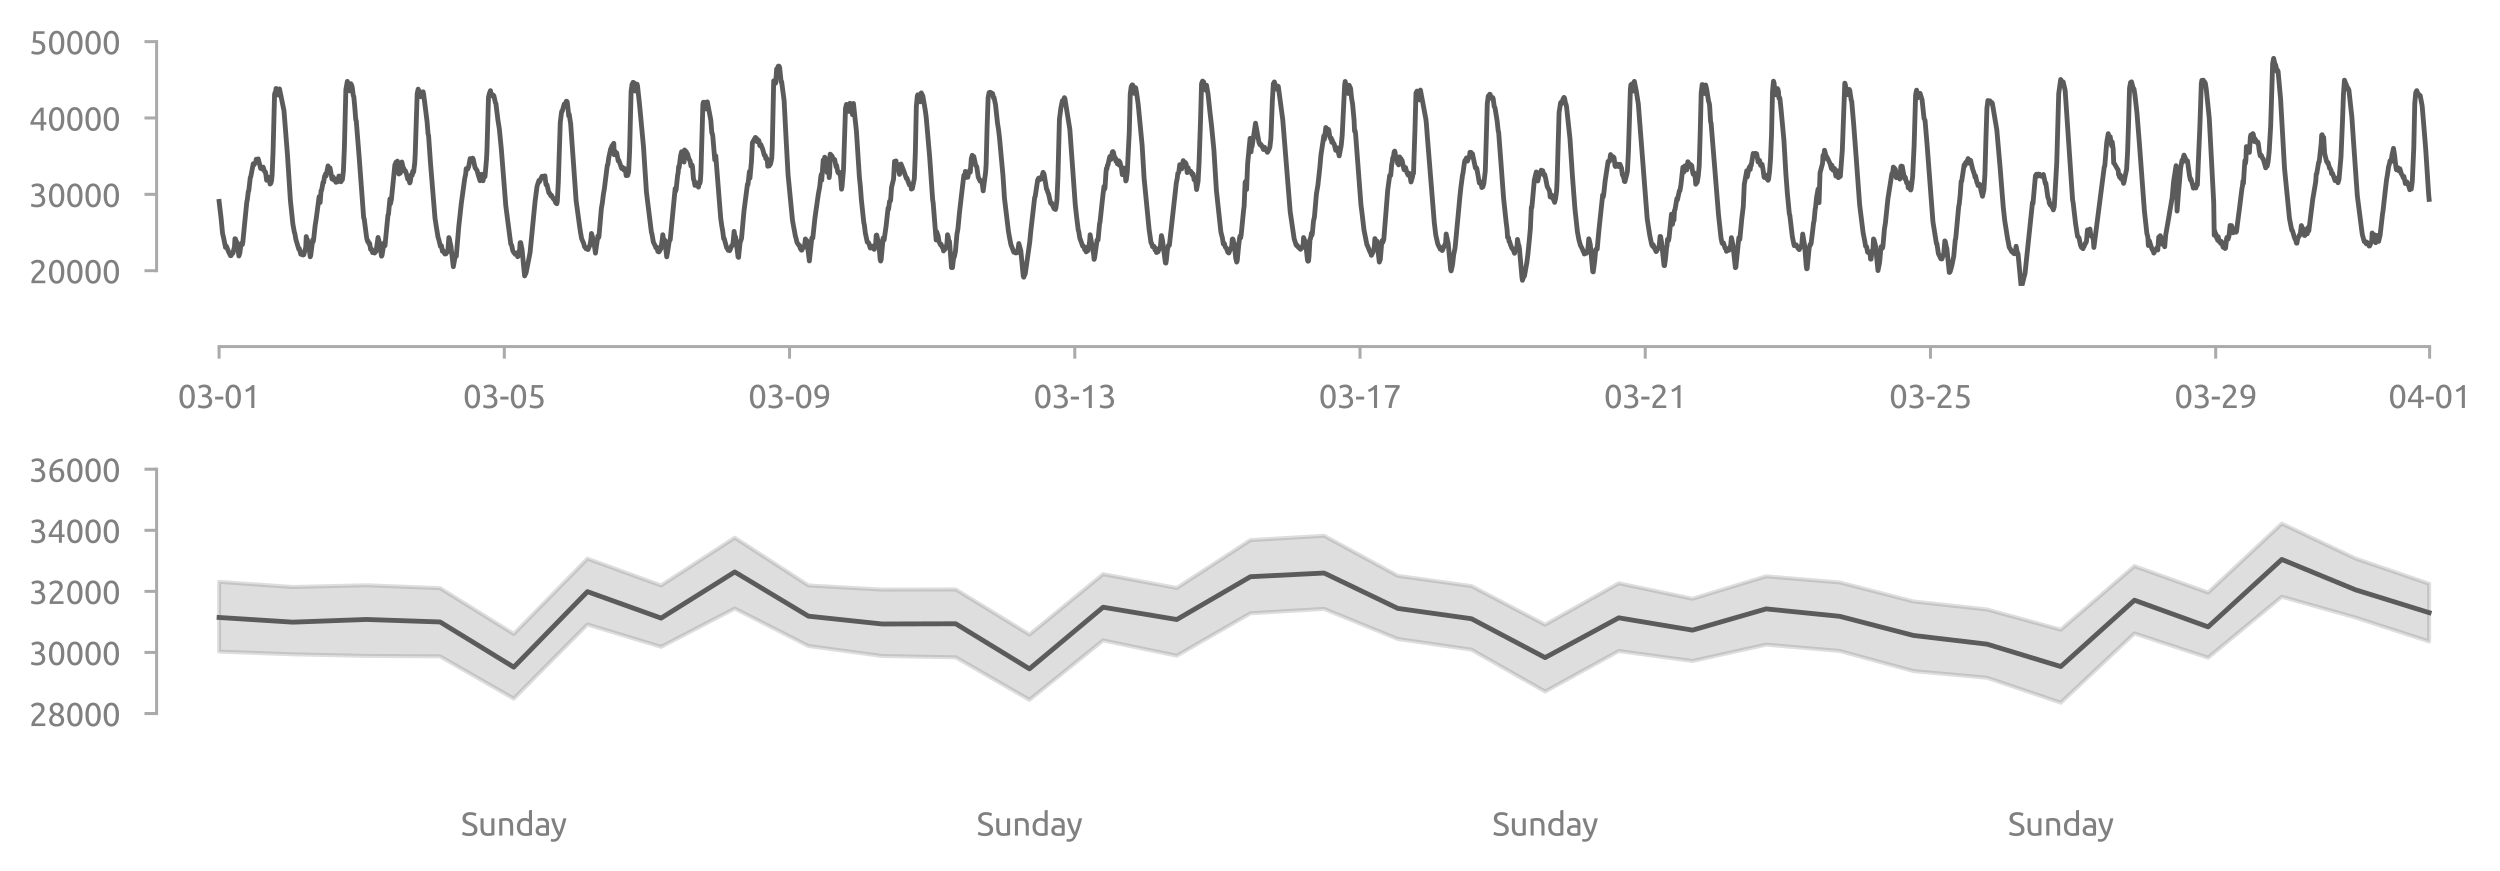 <?xml version="1.0" encoding="utf-8" standalone="no"?>
<!DOCTYPE svg PUBLIC "-//W3C//DTD SVG 1.1//EN"
  "http://www.w3.org/Graphics/SVG/1.1/DTD/svg11.dtd">
<svg xmlns:xlink="http://www.w3.org/1999/xlink" width="618.836pt" height="215.535pt" viewBox="0 0 618.836 215.535" xmlns="http://www.w3.org/2000/svg" version="1.1">
 <defs>
  <style type="text/css">*{stroke-linejoin: round; stroke-linecap: butt}</style>
 </defs>
 <g id="figure_1">
  <g id="patch_1">
   <path d="M 0 215.535 
L 618.836 215.535 
L 618.836 0 
L 0 0 
L 0 215.535 
z
" style="fill: none"/>
  </g>
  <g id="axes_1">
   <g id="patch_2">
    <path d="M 48.763 70.784 
L 606.763 70.784 
L 606.763 10.304 
L 48.763 10.304 
L 48.763 70.784 
z
" style="fill: none"/>
   </g>
   <g id="matplotlib.axis_1">
    <g id="xtick_1">
     <g id="line2d_1">
      <defs>
       <path id="m01f46924e7" d="M 0 0 
L 0 3 
" style="stroke: #aaaaaa; stroke-width: 0.75"/>
      </defs>
      <g>
       <use xlink:href="#m01f46924e7" x="54.233" y="85.784" style="fill: #aaaaaa; stroke: #aaaaaa; stroke-width: 0.75"/>
      </g>
     </g>
     <g id="text_1">
      <!-- 03-01 -->
      <g style="fill: #808080" transform="translate(44.012 100.991) scale(0.08 -0.08)">
       <defs>
        <path id="Ubuntu-30" d="M 320 2221 
Q 320 3334 713 3936 
Q 1107 4538 1805 4538 
Q 2502 4538 2896 3936 
Q 3290 3334 3290 2221 
Q 3290 1107 2896 505 
Q 2502 -96 1805 -96 
Q 1107 -96 713 505 
Q 320 1107 320 2221 
z
M 2662 2221 
Q 2662 2586 2620 2912 
Q 2579 3238 2480 3481 
Q 2381 3725 2214 3869 
Q 2048 4013 1805 4013 
Q 1562 4013 1395 3869 
Q 1229 3725 1129 3481 
Q 1030 3238 988 2912 
Q 947 2586 947 2221 
Q 947 1856 988 1529 
Q 1030 1203 1129 960 
Q 1229 717 1395 573 
Q 1562 429 1805 429 
Q 2048 429 2214 573 
Q 2381 717 2480 960 
Q 2579 1203 2620 1529 
Q 2662 1856 2662 2221 
z
" transform="scale(0.016)"/>
        <path id="Ubuntu-33" d="M 1446 435 
Q 2016 435 2262 659 
Q 2509 883 2509 1261 
Q 2509 1504 2406 1670 
Q 2304 1837 2137 1936 
Q 1971 2035 1750 2076 
Q 1530 2118 1299 2118 
L 1146 2118 
L 1146 2605 
L 1357 2605 
Q 1517 2605 1686 2637 
Q 1856 2669 1997 2752 
Q 2138 2835 2227 2979 
Q 2317 3123 2317 3341 
Q 2317 3520 2253 3648 
Q 2189 3776 2083 3859 
Q 1978 3942 1840 3977 
Q 1702 4013 1549 4013 
Q 1242 4013 1027 3923 
Q 813 3834 666 3738 
L 435 4192 
Q 512 4243 630 4304 
Q 749 4365 896 4416 
Q 1043 4467 1212 4502 
Q 1382 4538 1568 4538 
Q 1920 4538 2176 4451 
Q 2432 4365 2598 4208 
Q 2765 4051 2848 3836 
Q 2931 3622 2931 3373 
Q 2931 3027 2732 2780 
Q 2534 2534 2253 2406 
Q 2426 2355 2586 2259 
Q 2746 2163 2864 2016 
Q 2982 1869 3056 1677 
Q 3130 1485 3130 1248 
Q 3130 960 3030 713 
Q 2931 467 2723 288 
Q 2515 109 2201 6 
Q 1888 -96 1459 -96 
Q 1293 -96 1117 -70 
Q 941 -45 787 -6 
Q 634 32 518 70 
Q 403 109 352 134 
L 467 653 
Q 576 602 829 518 
Q 1082 435 1446 435 
z
" transform="scale(0.016)"/>
        <path id="Ubuntu-2d" d="M 166 2195 
L 1747 2195 
L 1747 1638 
L 166 1638 
L 166 2195 
z
" transform="scale(0.016)"/>
        <path id="Ubuntu-31" d="M 595 3520 
Q 960 3661 1305 3881 
Q 1651 4102 1939 4435 
L 2362 4435 
L 2362 0 
L 1766 0 
L 1766 3610 
Q 1690 3539 1578 3462 
Q 1466 3386 1334 3315 
Q 1203 3245 1059 3181 
Q 915 3117 781 3072 
L 595 3520 
z
" transform="scale(0.016)"/>
       </defs>
       <use xlink:href="#Ubuntu-30"/>
       <use xlink:href="#Ubuntu-33" x="56.4"/>
       <use xlink:href="#Ubuntu-2d" x="112.8"/>
       <use xlink:href="#Ubuntu-30" x="142.7"/>
       <use xlink:href="#Ubuntu-31" x="199.1"/>
      </g>
     </g>
    </g>
    <g id="xtick_2">
     <g id="line2d_2">
      <g>
       <use xlink:href="#m01f46924e7" x="124.837" y="85.784" style="fill: #aaaaaa; stroke: #aaaaaa; stroke-width: 0.75"/>
      </g>
     </g>
     <g id="text_2">
      <!-- 03-05 -->
      <g style="fill: #808080" transform="translate(114.616 100.991) scale(0.08 -0.08)">
       <defs>
        <path id="Ubuntu-35" d="M 1274 2726 
Q 2240 2688 2691 2304 
Q 3142 1920 3142 1261 
Q 3142 966 3043 716 
Q 2944 467 2742 288 
Q 2541 109 2233 6 
Q 1926 -96 1504 -96 
Q 1338 -96 1165 -70 
Q 992 -45 845 -6 
Q 698 32 582 70 
Q 467 109 416 134 
L 531 653 
Q 640 602 886 518 
Q 1133 435 1491 435 
Q 1779 435 1974 499 
Q 2170 563 2291 672 
Q 2413 781 2467 925 
Q 2522 1069 2522 1229 
Q 2522 1472 2438 1661 
Q 2355 1850 2144 1978 
Q 1933 2106 1581 2173 
Q 1229 2240 691 2240 
Q 730 2554 752 2829 
Q 774 3104 793 3366 
Q 813 3629 825 3888 
Q 838 4147 851 4435 
L 2989 4435 
L 2989 3930 
L 1370 3930 
Q 1363 3834 1350 3670 
Q 1338 3507 1325 3331 
Q 1312 3155 1299 2988 
Q 1286 2822 1274 2726 
z
" transform="scale(0.016)"/>
       </defs>
       <use xlink:href="#Ubuntu-30"/>
       <use xlink:href="#Ubuntu-33" x="56.4"/>
       <use xlink:href="#Ubuntu-2d" x="112.8"/>
       <use xlink:href="#Ubuntu-30" x="142.7"/>
       <use xlink:href="#Ubuntu-35" x="199.1"/>
      </g>
     </g>
    </g>
    <g id="xtick_3">
     <g id="line2d_3">
      <g>
       <use xlink:href="#m01f46924e7" x="195.441" y="85.784" style="fill: #aaaaaa; stroke: #aaaaaa; stroke-width: 0.75"/>
      </g>
     </g>
     <g id="text_3">
      <!-- 03-09 -->
      <g style="fill: #808080" transform="translate(185.22 100.991) scale(0.08 -0.08)">
       <defs>
        <path id="Ubuntu-39" d="M 3206 2662 
Q 3206 1344 2550 669 
Q 1894 -6 602 -13 
L 582 486 
Q 986 486 1309 563 
Q 1632 640 1875 809 
Q 2118 979 2281 1248 
Q 2445 1517 2522 1907 
Q 2355 1830 2144 1782 
Q 1933 1734 1709 1734 
Q 1331 1734 1068 1846 
Q 806 1958 640 2147 
Q 474 2336 400 2582 
Q 326 2829 326 3098 
Q 326 3334 409 3590 
Q 493 3846 662 4057 
Q 832 4269 1094 4403 
Q 1357 4538 1715 4538 
Q 2080 4538 2358 4410 
Q 2637 4282 2825 4038 
Q 3014 3795 3110 3446 
Q 3206 3098 3206 2662 
z
M 1773 2221 
Q 1997 2221 2195 2262 
Q 2394 2304 2579 2387 
Q 2586 2458 2586 2525 
Q 2586 2592 2586 2662 
Q 2586 2938 2547 3190 
Q 2509 3443 2409 3632 
Q 2310 3821 2144 3933 
Q 1978 4045 1722 4045 
Q 1510 4045 1363 3955 
Q 1216 3866 1120 3728 
Q 1024 3590 982 3427 
Q 941 3264 941 3110 
Q 941 2675 1149 2448 
Q 1357 2221 1773 2221 
z
" transform="scale(0.016)"/>
       </defs>
       <use xlink:href="#Ubuntu-30"/>
       <use xlink:href="#Ubuntu-33" x="56.4"/>
       <use xlink:href="#Ubuntu-2d" x="112.8"/>
       <use xlink:href="#Ubuntu-30" x="142.7"/>
       <use xlink:href="#Ubuntu-39" x="199.1"/>
      </g>
     </g>
    </g>
    <g id="xtick_4">
     <g id="line2d_4">
      <g>
       <use xlink:href="#m01f46924e7" x="266.045" y="85.784" style="fill: #aaaaaa; stroke: #aaaaaa; stroke-width: 0.75"/>
      </g>
     </g>
     <g id="text_4">
      <!-- 03-13 -->
      <g style="fill: #808080" transform="translate(255.824 100.991) scale(0.08 -0.08)">
       <use xlink:href="#Ubuntu-30"/>
       <use xlink:href="#Ubuntu-33" x="56.4"/>
       <use xlink:href="#Ubuntu-2d" x="112.8"/>
       <use xlink:href="#Ubuntu-31" x="142.7"/>
       <use xlink:href="#Ubuntu-33" x="199.1"/>
      </g>
     </g>
    </g>
    <g id="xtick_5">
     <g id="line2d_5">
      <g>
       <use xlink:href="#m01f46924e7" x="336.649" y="85.784" style="fill: #aaaaaa; stroke: #aaaaaa; stroke-width: 0.75"/>
      </g>
     </g>
     <g id="text_5">
      <!-- 03-17 -->
      <g style="fill: #808080" transform="translate(326.428 100.991) scale(0.08 -0.08)">
       <defs>
        <path id="Ubuntu-37" d="M 1043 0 
Q 1082 512 1226 1078 
Q 1370 1645 1581 2179 
Q 1792 2714 2045 3171 
Q 2298 3629 2541 3917 
L 384 3917 
L 384 4435 
L 3206 4435 
L 3206 3942 
Q 2995 3699 2739 3273 
Q 2483 2848 2256 2320 
Q 2029 1792 1865 1193 
Q 1702 595 1664 0 
L 1043 0 
z
" transform="scale(0.016)"/>
       </defs>
       <use xlink:href="#Ubuntu-30"/>
       <use xlink:href="#Ubuntu-33" x="56.4"/>
       <use xlink:href="#Ubuntu-2d" x="112.8"/>
       <use xlink:href="#Ubuntu-31" x="142.7"/>
       <use xlink:href="#Ubuntu-37" x="199.1"/>
      </g>
     </g>
    </g>
    <g id="xtick_6">
     <g id="line2d_6">
      <g>
       <use xlink:href="#m01f46924e7" x="407.253" y="85.784" style="fill: #aaaaaa; stroke: #aaaaaa; stroke-width: 0.75"/>
      </g>
     </g>
     <g id="text_6">
      <!-- 03-21 -->
      <g style="fill: #808080" transform="translate(397.032 100.991) scale(0.08 -0.08)">
       <defs>
        <path id="Ubuntu-32" d="M 2989 3302 
Q 2989 3072 2896 2857 
Q 2803 2643 2649 2435 
Q 2496 2227 2304 2025 
Q 2112 1824 1920 1632 
Q 1811 1523 1667 1376 
Q 1523 1229 1395 1069 
Q 1267 909 1180 761 
Q 1094 614 1094 506 
L 3136 506 
L 3136 0 
L 448 0 
Q 442 38 442 76 
Q 442 115 442 147 
Q 442 448 541 707 
Q 640 966 800 1196 
Q 960 1427 1158 1632 
Q 1357 1837 1549 2029 
Q 1709 2182 1853 2332 
Q 1997 2483 2109 2633 
Q 2221 2784 2288 2944 
Q 2355 3104 2355 3283 
Q 2355 3475 2294 3609 
Q 2234 3744 2131 3833 
Q 2029 3923 1891 3964 
Q 1754 4006 1600 4006 
Q 1414 4006 1260 3955 
Q 1107 3904 985 3837 
Q 864 3770 781 3696 
Q 698 3622 653 3584 
L 358 4006 
Q 416 4070 531 4163 
Q 646 4256 806 4339 
Q 966 4422 1164 4480 
Q 1363 4538 1594 4538 
Q 2291 4538 2640 4214 
Q 2989 3891 2989 3302 
z
" transform="scale(0.016)"/>
       </defs>
       <use xlink:href="#Ubuntu-30"/>
       <use xlink:href="#Ubuntu-33" x="56.4"/>
       <use xlink:href="#Ubuntu-2d" x="112.8"/>
       <use xlink:href="#Ubuntu-32" x="142.7"/>
       <use xlink:href="#Ubuntu-31" x="199.1"/>
      </g>
     </g>
    </g>
    <g id="xtick_7">
     <g id="line2d_7">
      <g>
       <use xlink:href="#m01f46924e7" x="477.857" y="85.784" style="fill: #aaaaaa; stroke: #aaaaaa; stroke-width: 0.75"/>
      </g>
     </g>
     <g id="text_7">
      <!-- 03-25 -->
      <g style="fill: #808080" transform="translate(467.636 100.991) scale(0.08 -0.08)">
       <use xlink:href="#Ubuntu-30"/>
       <use xlink:href="#Ubuntu-33" x="56.4"/>
       <use xlink:href="#Ubuntu-2d" x="112.8"/>
       <use xlink:href="#Ubuntu-32" x="142.7"/>
       <use xlink:href="#Ubuntu-35" x="199.1"/>
      </g>
     </g>
    </g>
    <g id="xtick_8">
     <g id="line2d_8">
      <g>
       <use xlink:href="#m01f46924e7" x="548.461" y="85.784" style="fill: #aaaaaa; stroke: #aaaaaa; stroke-width: 0.75"/>
      </g>
     </g>
     <g id="text_8">
      <!-- 03-29 -->
      <g style="fill: #808080" transform="translate(538.24 100.991) scale(0.08 -0.08)">
       <use xlink:href="#Ubuntu-30"/>
       <use xlink:href="#Ubuntu-33" x="56.4"/>
       <use xlink:href="#Ubuntu-2d" x="112.8"/>
       <use xlink:href="#Ubuntu-32" x="142.7"/>
       <use xlink:href="#Ubuntu-39" x="199.1"/>
      </g>
     </g>
    </g>
    <g id="xtick_9">
     <g id="line2d_9">
      <g>
       <use xlink:href="#m01f46924e7" x="601.414" y="85.784" style="fill: #aaaaaa; stroke: #aaaaaa; stroke-width: 0.75"/>
      </g>
     </g>
     <g id="text_9">
      <!-- 04-01 -->
      <g style="fill: #808080" transform="translate(591.193 100.991) scale(0.08 -0.08)">
       <defs>
        <path id="Ubuntu-34" d="M 256 1536 
Q 378 1818 589 2192 
Q 800 2566 1065 2963 
Q 1331 3360 1635 3744 
Q 1939 4128 2246 4435 
L 2816 4435 
L 2816 1619 
L 3341 1619 
L 3341 1133 
L 2816 1133 
L 2816 0 
L 2240 0 
L 2240 1133 
L 256 1133 
L 256 1536 
z
M 2240 3731 
Q 2048 3526 1853 3273 
Q 1658 3021 1472 2745 
Q 1286 2470 1123 2182 
Q 960 1894 832 1619 
L 2240 1619 
L 2240 3731 
z
" transform="scale(0.016)"/>
       </defs>
       <use xlink:href="#Ubuntu-30"/>
       <use xlink:href="#Ubuntu-34" x="56.4"/>
       <use xlink:href="#Ubuntu-2d" x="112.8"/>
       <use xlink:href="#Ubuntu-30" x="142.7"/>
       <use xlink:href="#Ubuntu-31" x="199.1"/>
      </g>
     </g>
    </g>
   </g>
   <g id="matplotlib.axis_2">
    <g id="ytick_1">
     <g id="line2d_10">
      <defs>
       <path id="m1a2a7b9140" d="M 0 0 
L -3 0 
" style="stroke: #aaaaaa; stroke-width: 0.75"/>
      </defs>
      <g>
       <use xlink:href="#m1a2a7b9140" x="38.763" y="67.004" style="fill: #aaaaaa; stroke: #aaaaaa; stroke-width: 0.75"/>
      </g>
     </g>
     <g id="text_10">
      <!-- 20000 -->
      <g style="fill: #808080" transform="translate(7.2 70.108) scale(0.08 -0.08)">
       <use xlink:href="#Ubuntu-32"/>
       <use xlink:href="#Ubuntu-30" x="56.4"/>
       <use xlink:href="#Ubuntu-30" x="112.8"/>
       <use xlink:href="#Ubuntu-30" x="169.2"/>
       <use xlink:href="#Ubuntu-30" x="225.6"/>
      </g>
     </g>
    </g>
    <g id="ytick_2">
     <g id="line2d_11">
      <g>
       <use xlink:href="#m1a2a7b9140" x="38.763" y="48.104" style="fill: #aaaaaa; stroke: #aaaaaa; stroke-width: 0.75"/>
      </g>
     </g>
     <g id="text_11">
      <!-- 30000 -->
      <g style="fill: #808080" transform="translate(7.2 51.208) scale(0.08 -0.08)">
       <use xlink:href="#Ubuntu-33"/>
       <use xlink:href="#Ubuntu-30" x="56.4"/>
       <use xlink:href="#Ubuntu-30" x="112.8"/>
       <use xlink:href="#Ubuntu-30" x="169.2"/>
       <use xlink:href="#Ubuntu-30" x="225.6"/>
      </g>
     </g>
    </g>
    <g id="ytick_3">
     <g id="line2d_12">
      <g>
       <use xlink:href="#m1a2a7b9140" x="38.763" y="29.204" style="fill: #aaaaaa; stroke: #aaaaaa; stroke-width: 0.75"/>
      </g>
     </g>
     <g id="text_12">
      <!-- 40000 -->
      <g style="fill: #808080" transform="translate(7.2 32.307) scale(0.08 -0.08)">
       <use xlink:href="#Ubuntu-34"/>
       <use xlink:href="#Ubuntu-30" x="56.4"/>
       <use xlink:href="#Ubuntu-30" x="112.8"/>
       <use xlink:href="#Ubuntu-30" x="169.2"/>
       <use xlink:href="#Ubuntu-30" x="225.6"/>
      </g>
     </g>
    </g>
    <g id="ytick_4">
     <g id="line2d_13">
      <g>
       <use xlink:href="#m1a2a7b9140" x="38.763" y="10.304" style="fill: #aaaaaa; stroke: #aaaaaa; stroke-width: 0.75"/>
      </g>
     </g>
     <g id="text_13">
      <!-- 50000 -->
      <g style="fill: #808080" transform="translate(7.2 13.408) scale(0.08 -0.08)">
       <use xlink:href="#Ubuntu-35"/>
       <use xlink:href="#Ubuntu-30" x="56.4"/>
       <use xlink:href="#Ubuntu-30" x="112.8"/>
       <use xlink:href="#Ubuntu-30" x="169.2"/>
       <use xlink:href="#Ubuntu-30" x="225.6"/>
      </g>
     </g>
    </g>
   </g>
   <g id="line2d_14">
    <path d="M 54.233 49.862 
L 54.723 53.997 
L 55.091 57.795 
L 55.336 58.815 
L 55.827 61.247 
L 55.949 60.841 
L 56.072 61.015 
L 56.685 62.578 
L 56.807 62.729 
L 57.052 63.285 
L 57.175 63.296 
L 57.297 63.1 
L 57.42 62.659 
L 57.665 62.659 
L 57.91 61.559 
L 58.033 61.223 
L 58.156 59.092 
L 58.278 59.139 
L 58.523 59.926 
L 58.646 59.973 
L 58.891 61.617 
L 59.136 63.366 
L 59.381 62.567 
L 59.626 60.621 
L 59.872 60.123 
L 59.994 60.529 
L 60.117 59.88 
L 60.607 54.819 
L 61.097 49.966 
L 61.22 49.445 
L 61.465 47.419 
L 61.588 47.164 
L 61.955 43.944 
L 62.078 43.724 
L 62.691 40.528 
L 62.813 40.875 
L 63.181 40.296 
L 63.304 40.157 
L 63.426 39.416 
L 63.549 39.427 
L 63.671 39.729 
L 63.917 39.335 
L 64.53 41.709 
L 64.652 41.466 
L 64.775 41.524 
L 65.02 41.906 
L 65.142 41.373 
L 65.388 42.172 
L 65.51 42.485 
L 65.633 42.473 
L 65.755 42.751 
L 66 44.616 
L 66.123 44.106 
L 66.246 44.349 
L 66.491 43.863 
L 66.613 44.153 
L 66.858 45.554 
L 66.981 45.45 
L 67.104 45.195 
L 67.226 44.662 
L 67.349 43.4 
L 67.594 37.447 
L 67.962 23.399 
L 68.084 22.901 
L 68.207 22.97 
L 68.329 21.905 
L 68.452 21.951 
L 68.575 22.797 
L 68.82 22.959 
L 68.942 23.538 
L 69.187 22.009 
L 70.291 27.383 
L 71.149 38.211 
L 71.884 49.596 
L 72.497 55.479 
L 72.865 57.506 
L 72.987 57.807 
L 73.232 59.243 
L 73.968 61.698 
L 74.09 61.536 
L 74.458 62.937 
L 74.581 62.451 
L 74.826 63.007 
L 74.949 63.123 
L 75.194 63.053 
L 75.684 61.235 
L 75.807 58.56 
L 75.929 59.301 
L 76.052 59.22 
L 76.174 59.776 
L 76.297 61.027 
L 76.419 61.096 
L 76.542 61.582 
L 76.787 63.563 
L 76.91 63.25 
L 77.4 59.382 
L 77.523 59.81 
L 77.645 59.197 
L 78.013 55.78 
L 78.258 54.275 
L 78.994 48.692 
L 79.116 48.588 
L 79.239 50.129 
L 79.484 47.198 
L 79.606 47.106 
L 79.852 45.751 
L 79.974 45.079 
L 80.097 45.207 
L 80.342 43.608 
L 80.464 43.713 
L 80.587 43.052 
L 80.71 43.562 
L 81.2 41.06 
L 81.445 42.033 
L 81.69 41.57 
L 81.935 42.948 
L 82.181 44.315 
L 82.426 43.77 
L 82.548 43.967 
L 82.671 44.593 
L 82.916 44.465 
L 83.039 44.535 
L 83.161 45.125 
L 83.284 44.349 
L 83.529 45.021 
L 83.897 43.574 
L 84.019 43.643 
L 84.142 44.292 
L 84.264 44.245 
L 84.387 44.986 
L 84.632 44.593 
L 84.755 44.465 
L 85 42.381 
L 85.245 36.66 
L 85.613 22.195 
L 85.98 20.145 
L 86.471 22.264 
L 86.593 22.507 
L 86.838 20.712 
L 87.084 21.21 
L 87.206 21.731 
L 87.451 23.712 
L 87.574 23.862 
L 87.819 26.526 
L 88.064 29.641 
L 88.187 29.919 
L 88.922 39.138 
L 90.025 53.974 
L 90.148 54.159 
L 90.761 58.896 
L 91.006 59.799 
L 91.129 59.672 
L 91.374 60.413 
L 91.496 60.239 
L 91.741 61.745 
L 91.987 61.687 
L 92.232 62.532 
L 92.354 62.486 
L 92.477 62.092 
L 92.722 62.636 
L 93.09 62.196 
L 93.58 58.78 
L 93.948 60.181 
L 94.438 63.412 
L 94.561 63.227 
L 95.051 60.158 
L 95.174 60.32 
L 95.296 60.806 
L 96.032 53.244 
L 96.154 53.059 
L 96.522 49.26 
L 96.645 50.453 
L 96.89 49.329 
L 97.748 40.759 
L 97.87 41.338 
L 97.993 40.169 
L 98.115 40.203 
L 98.361 39.891 
L 98.728 43.076 
L 98.851 42.566 
L 99.096 42.867 
L 99.219 42.392 
L 99.464 40.099 
L 99.832 41.663 
L 99.954 41.709 
L 100.199 42.369 
L 100.322 42.265 
L 100.444 42.496 
L 100.69 43.342 
L 100.935 44.349 
L 101.18 44.187 
L 101.425 45.276 
L 101.548 45.033 
L 101.793 43.261 
L 102.038 43.377 
L 102.16 42.392 
L 102.283 42.751 
L 102.406 42.439 
L 102.651 40.423 
L 102.773 38.339 
L 103.264 23.214 
L 103.509 22.067 
L 103.631 22.669 
L 103.754 22.507 
L 103.999 23.55 
L 104.122 23.943 
L 104.244 23.943 
L 104.489 22.994 
L 104.735 22.716 
L 104.857 23.318 
L 105.102 25.194 
L 105.715 30.116 
L 105.96 33.15 
L 106.083 33.544 
L 106.573 40.505 
L 107.676 54.008 
L 108.044 56.394 
L 108.412 58.641 
L 108.657 59.451 
L 109.025 60.992 
L 109.147 60.795 
L 109.27 60.818 
L 109.515 62.208 
L 109.638 61.93 
L 109.883 62.451 
L 110.128 62.868 
L 110.373 62.845 
L 110.618 62.416 
L 110.741 62.393 
L 110.863 62.069 
L 111.109 58.815 
L 111.231 59.092 
L 111.476 60.39 
L 111.599 60.806 
L 112.212 66.018 
L 112.702 63.331 
L 112.947 63.435 
L 113.56 56.093 
L 114.173 50.476 
L 115.031 44.199 
L 115.276 43.064 
L 115.399 41.755 
L 115.766 41.86 
L 116.012 41.223 
L 116.379 39.265 
L 116.625 39.752 
L 116.747 39.786 
L 116.992 39.149 
L 117.115 39.3 
L 117.36 40.47 
L 117.605 41.524 
L 118.095 42.219 
L 118.341 43.191 
L 118.831 44.732 
L 119.199 43.133 
L 119.321 43.446 
L 119.566 44.743 
L 119.812 43.377 
L 119.934 43.817 
L 120.057 43.701 
L 120.424 39.462 
L 120.547 36.995 
L 120.915 24.14 
L 121.16 23.075 
L 121.405 22.449 
L 121.528 23.411 
L 121.65 23.341 
L 121.773 23.538 
L 121.895 23.411 
L 122.018 23.839 
L 122.14 23.573 
L 122.263 23.758 
L 122.631 25.437 
L 122.753 25.611 
L 123.244 29.653 
L 123.611 31.958 
L 124.102 37.007 
L 125.205 50.974 
L 126.431 60.39 
L 126.676 60.795 
L 126.921 62.034 
L 127.166 62.463 
L 127.534 62.949 
L 127.779 62.984 
L 128.024 62.567 
L 128.147 63.551 
L 128.269 63.378 
L 128.637 61.721 
L 128.76 60.065 
L 128.882 60.054 
L 129.25 61.93 
L 129.618 65.925 
L 129.863 68.3 
L 130.231 67.5 
L 131.211 62.521 
L 132.437 49.966 
L 132.927 46.191 
L 133.172 45.38 
L 133.417 44.662 
L 133.54 44.986 
L 134.153 43.643 
L 134.276 43.77 
L 134.398 43.62 
L 134.521 43.736 
L 134.643 43.678 
L 134.766 43.747 
L 134.888 43.527 
L 135.134 45.612 
L 135.256 45.832 
L 135.379 45.728 
L 135.501 46.191 
L 135.746 47.256 
L 135.869 47.754 
L 135.992 47.72 
L 136.359 48.484 
L 136.482 48.299 
L 136.972 49.202 
L 137.095 49.144 
L 137.585 50.244 
L 137.83 50.43 
L 137.953 49.874 
L 138.198 45.183 
L 138.688 30.301 
L 138.933 28.286 
L 139.056 27.522 
L 139.179 27.522 
L 139.669 25.762 
L 139.791 25.901 
L 139.914 26.097 
L 140.159 25.078 
L 140.282 25.067 
L 140.404 25.229 
L 140.65 27.313 
L 140.772 28.68 
L 140.895 28.275 
L 141.262 30.684 
L 142.611 49.688 
L 143.469 56 
L 143.714 57.622 
L 143.959 59.011 
L 144.327 59.926 
L 144.449 60.146 
L 144.695 61.096 
L 144.817 61.154 
L 145.062 61.582 
L 145.185 61.559 
L 145.553 61.768 
L 145.92 60.853 
L 146.043 60.76 
L 146.288 59.174 
L 146.411 57.795 
L 147.023 59.973 
L 147.391 62.659 
L 147.636 60.899 
L 148.004 58.409 
L 148.127 58.861 
L 148.249 58.652 
L 148.862 51.576 
L 149.107 50.186 
L 149.352 48.148 
L 149.598 46.747 
L 150.333 40.875 
L 150.456 40.771 
L 150.701 38.964 
L 151.191 36.775 
L 151.314 37.563 
L 151.436 36.162 
L 151.559 36.741 
L 151.681 35.814 
L 151.804 37.169 
L 151.927 35.478 
L 152.049 38.304 
L 152.172 37.482 
L 152.294 37.482 
L 152.417 37.91 
L 152.662 37.852 
L 153.03 39.833 
L 153.152 39.624 
L 153.888 41.709 
L 154.01 41.396 
L 154.133 41.419 
L 154.378 42.033 
L 154.501 42.137 
L 154.623 41.721 
L 154.746 41.848 
L 154.868 42.334 
L 154.991 43.469 
L 155.236 43.191 
L 155.359 43.435 
L 155.604 42.566 
L 155.849 37.389 
L 156.217 22.611 
L 156.462 20.851 
L 156.584 20.851 
L 156.707 20.376 
L 156.83 20.631 
L 156.952 20.504 
L 157.197 22.53 
L 157.442 21.071 
L 157.688 20.828 
L 157.81 21.28 
L 158.301 25.831 
L 159.281 36.277 
L 160.017 47.569 
L 161.242 57.471 
L 161.365 57.853 
L 161.733 59.938 
L 162.223 60.934 
L 162.346 61.328 
L 162.591 61.189 
L 162.836 62.243 
L 162.958 62.173 
L 163.081 62.37 
L 163.204 62.231 
L 163.449 61.698 
L 163.571 61.64 
L 163.939 59.289 
L 164.062 58.108 
L 164.307 59.718 
L 164.429 59.347 
L 164.552 59.428 
L 165.042 63.574 
L 165.287 62.127 
L 165.655 59.729 
L 165.9 59.347 
L 167.126 46.677 
L 167.249 47.314 
L 167.371 46.851 
L 167.739 43.33 
L 167.861 42.821 
L 167.984 41.246 
L 168.107 41.5 
L 168.474 38.513 
L 168.72 37.563 
L 168.842 37.609 
L 168.965 37.841 
L 169.087 38.559 
L 169.21 37.702 
L 169.332 40.111 
L 169.455 37.123 
L 169.578 38.443 
L 169.7 38.327 
L 169.823 37.47 
L 169.945 37.679 
L 170.068 38.883 
L 170.19 38.096 
L 170.558 39.439 
L 170.803 39.717 
L 171.048 41.107 
L 171.294 40.829 
L 171.416 41.223 
L 171.661 44.419 
L 171.784 44.581 
L 172.029 45.901 
L 172.152 45.369 
L 172.274 45.739 
L 172.519 45.253 
L 172.642 45.994 
L 172.765 45.971 
L 172.887 46.318 
L 173.132 45.392 
L 173.255 45.345 
L 173.377 44.651 
L 173.5 42.659 
L 173.99 25.843 
L 174.113 25.31 
L 174.358 25.541 
L 174.481 25.333 
L 174.848 26.978 
L 175.093 25.217 
L 175.952 29.757 
L 176.197 32.884 
L 176.319 33.023 
L 176.442 33.718 
L 176.932 39.578 
L 177.177 38.582 
L 178.403 54.031 
L 178.648 55.815 
L 178.893 57.182 
L 179.139 59.104 
L 179.261 59.035 
L 179.874 61.351 
L 179.997 61.328 
L 180.242 61.953 
L 180.487 61.953 
L 180.609 62.046 
L 180.732 61.814 
L 180.977 61.166 
L 181.1 60.841 
L 181.222 60.841 
L 181.345 60.563 
L 181.467 60.007 
L 181.713 57.274 
L 181.958 58.826 
L 182.08 58.664 
L 182.693 63.574 
L 182.816 63.713 
L 183.184 60.1 
L 183.551 59.035 
L 184.164 52.225 
L 185.022 45.577 
L 185.145 45.739 
L 185.512 42.45 
L 185.635 44.095 
L 185.88 41.385 
L 186.003 40.088 
L 186.248 35.316 
L 186.983 34.019 
L 187.106 34.32 
L 187.229 34.227 
L 187.351 35.038 
L 187.474 34.459 
L 187.719 34.83 
L 187.841 34.807 
L 188.087 36.057 
L 188.332 35.779 
L 188.822 37.03 
L 189.19 38.42 
L 189.435 38.489 
L 189.558 39.277 
L 189.68 39.161 
L 189.803 39.231 
L 189.925 39.624 
L 190.048 41.153 
L 190.17 40.759 
L 190.416 41.06 
L 190.538 40.667 
L 190.661 40.736 
L 190.906 39.856 
L 191.028 39.161 
L 191.151 36.798 
L 191.519 20.006 
L 191.641 20.608 
L 191.886 20.654 
L 192.009 20.515 
L 192.254 17.041 
L 192.377 16.971 
L 192.499 17.875 
L 192.622 16.415 
L 192.745 16.346 
L 192.867 16.415 
L 192.99 16.74 
L 193.357 20.284 
L 193.48 20.214 
L 194.093 24.87 
L 194.583 34.366 
L 195.073 43.261 
L 196.177 54.634 
L 196.912 58.594 
L 197.035 58.919 
L 197.28 60.007 
L 197.77 60.772 
L 197.893 60.702 
L 198.138 61.582 
L 198.26 61.559 
L 198.383 61.93 
L 198.506 61.884 
L 198.751 61.142 
L 199.118 61.166 
L 199.364 59.15 
L 199.609 59.776 
L 199.731 59.567 
L 200.344 64.594 
L 200.712 61.189 
L 200.957 58.896 
L 201.08 59.035 
L 201.202 58.896 
L 201.693 54.24 
L 201.938 52.433 
L 202.551 48.171 
L 202.918 46.156 
L 203.164 43.863 
L 203.286 43.168 
L 203.409 44.604 
L 203.654 41.199 
L 203.776 39.624 
L 203.899 39.717 
L 204.022 39.647 
L 204.144 38.906 
L 204.389 39.972 
L 204.634 39.763 
L 204.757 42.705 
L 205.002 42.08 
L 205.125 39.207 
L 205.247 43.956 
L 205.37 42.89 
L 205.492 38.165 
L 205.615 38.235 
L 205.738 38.628 
L 205.86 38.536 
L 205.983 38.651 
L 206.228 39.462 
L 206.473 39.509 
L 206.596 39.485 
L 206.963 41.292 
L 207.086 40.945 
L 207.331 42.381 
L 207.454 42.751 
L 207.576 42.728 
L 207.699 42.589 
L 208.067 43.701 
L 208.312 46.828 
L 208.434 46.133 
L 208.802 41.825 
L 209.292 26.792 
L 209.537 25.843 
L 209.783 26.167 
L 210.028 26.954 
L 210.15 27.58 
L 210.396 25.565 
L 210.763 26.607 
L 211.008 28.367 
L 211.131 27.649 
L 211.254 25.611 
L 211.989 32.421 
L 212.724 43.794 
L 212.97 46.156 
L 213.215 49.422 
L 213.828 55.166 
L 213.95 55.63 
L 214.195 57.668 
L 214.686 59.961 
L 214.808 59.892 
L 215.053 60.17 
L 215.421 61.397 
L 215.789 60.911 
L 216.034 61.374 
L 216.402 61.721 
L 216.769 60.17 
L 216.892 58.247 
L 217.015 58.178 
L 217.26 59.336 
L 217.382 59.498 
L 217.628 61.258 
L 217.873 64.292 
L 217.995 64.617 
L 218.118 64.223 
L 218.608 58.919 
L 218.853 59.382 
L 219.344 55.931 
L 219.834 51.484 
L 219.956 51.785 
L 220.202 49.839 
L 220.324 49.862 
L 220.447 49.654 
L 220.692 46.365 
L 221.182 44.349 
L 221.427 39.949 
L 221.55 40.18 
L 221.795 39.833 
L 221.918 41.362 
L 222.04 40.551 
L 222.163 40.759 
L 222.653 43.168 
L 222.776 42.612 
L 223.021 40.597 
L 223.634 42.103 
L 224.369 44.187 
L 224.492 44.072 
L 225.105 45.762 
L 225.35 45.623 
L 225.472 45.878 
L 225.595 46.805 
L 225.84 46.666 
L 226.33 44.211 
L 226.576 37.818 
L 226.821 26.399 
L 227.066 23.758 
L 227.188 23.457 
L 227.311 23.48 
L 227.801 25.194 
L 228.047 22.994 
L 228.169 23.202 
L 228.292 23.735 
L 228.414 23.688 
L 229.027 27.232 
L 229.272 29.085 
L 230.13 38.929 
L 230.866 49.492 
L 230.988 50.186 
L 231.724 59.405 
L 231.846 57.344 
L 232.214 58.409 
L 232.459 59.892 
L 232.827 60.633 
L 232.95 60.447 
L 233.195 61.142 
L 233.317 61.073 
L 233.562 62.115 
L 233.685 61.42 
L 233.808 61.698 
L 233.93 61.698 
L 234.175 61.119 
L 234.298 60.864 
L 234.421 60.054 
L 234.543 58.108 
L 234.666 58.479 
L 234.911 59.845 
L 235.033 59.776 
L 235.524 66.238 
L 235.646 66.192 
L 235.769 66.238 
L 236.014 64.13 
L 236.259 63.435 
L 236.504 62.231 
L 236.872 57.992 
L 237.117 56.695 
L 237.485 52.804 
L 237.975 48.519 
L 238.588 43.377 
L 238.711 43.446 
L 238.833 43.956 
L 238.956 42.427 
L 239.201 43.933 
L 239.324 43.423 
L 239.446 43.446 
L 239.569 43.863 
L 239.814 42.612 
L 239.936 42.52 
L 240.059 42.08 
L 240.182 42.612 
L 240.427 39.3 
L 240.672 38.443 
L 240.917 38.814 
L 241.04 38.744 
L 241.53 40.945 
L 241.775 41.246 
L 242.143 43.84 
L 242.633 44.859 
L 242.756 44.72 
L 243.001 44.743 
L 243.123 45.369 
L 243.369 47.245 
L 243.981 42.52 
L 244.104 40.62 
L 244.349 31.216 
L 244.594 24.175 
L 244.84 22.924 
L 244.962 23.156 
L 245.085 22.831 
L 245.698 23.156 
L 245.943 24.268 
L 246.065 24.152 
L 246.433 25.982 
L 246.923 30.545 
L 247.168 32.073 
L 247.414 34.135 
L 248.272 43.469 
L 248.639 49.075 
L 249.62 57.251 
L 249.865 58.664 
L 250.233 60.54 
L 250.968 62.439 
L 251.091 62.37 
L 251.336 62.578 
L 251.459 62.625 
L 251.581 62.439 
L 251.704 62.578 
L 251.826 62.532 
L 252.072 61.212 
L 252.194 60.285 
L 252.684 62.069 
L 253.297 68.392 
L 253.42 68.624 
L 253.665 67.975 
L 253.788 67.744 
L 254.891 59.961 
L 255.136 57.413 
L 256.117 48.866 
L 256.239 48.681 
L 256.852 44.581 
L 257.097 44.095 
L 257.22 44.558 
L 257.587 43.933 
L 257.71 43.979 
L 257.833 44.303 
L 258.078 43.099 
L 258.2 42.659 
L 258.446 43.122 
L 259.058 46.828 
L 259.181 46.967 
L 259.426 47.778 
L 259.549 47.963 
L 260.039 50.21 
L 260.162 50.395 
L 260.284 50.21 
L 260.897 51.623 
L 261.02 51.715 
L 261.142 51.437 
L 261.265 51.854 
L 261.387 51.414 
L 261.632 49.422 
L 261.878 43.724 
L 262.245 29.502 
L 262.613 26.676 
L 262.981 24.916 
L 263.103 25.634 
L 263.471 24.175 
L 263.594 24.407 
L 264.819 32.004 
L 266.168 50.719 
L 266.536 53.985 
L 266.903 56.95 
L 267.026 57.274 
L 267.271 58.872 
L 268.006 60.934 
L 268.129 60.864 
L 268.374 61.281 
L 268.497 61.814 
L 268.619 61.212 
L 268.865 62.347 
L 269.11 61.675 
L 269.232 62.115 
L 269.477 61.328 
L 269.723 59.706 
L 269.845 58.108 
L 270.213 60.262 
L 270.703 62.949 
L 270.826 64.2 
L 270.948 63.829 
L 271.561 59.428 
L 271.806 59.405 
L 272.174 55.421 
L 272.297 54.935 
L 272.787 50.349 
L 273.032 48.125 
L 273.277 46.156 
L 273.4 46.851 
L 273.522 46.573 
L 273.768 42.635 
L 273.89 41.663 
L 274.013 41.755 
L 274.135 40.898 
L 274.258 40.829 
L 274.626 39.092 
L 274.748 38.721 
L 274.993 39.462 
L 275.361 37.586 
L 275.484 37.517 
L 275.606 37.679 
L 275.851 38.837 
L 276.097 39.092 
L 276.219 39.925 
L 276.342 39.509 
L 276.464 39.74 
L 276.587 40.551 
L 276.832 40.412 
L 276.955 39.81 
L 277.077 40.898 
L 277.2 40.088 
L 277.567 41.454 
L 277.813 43.238 
L 277.935 43.145 
L 278.18 41.616 
L 278.303 41.894 
L 278.425 41.732 
L 278.671 44.79 
L 278.793 44.558 
L 279.038 42.589 
L 279.529 32.838 
L 279.774 23.248 
L 280.019 21.442 
L 280.264 21.002 
L 280.387 21.048 
L 280.632 22.137 
L 280.754 23.109 
L 281 21.673 
L 281.122 21.743 
L 281.367 23.109 
L 281.735 25.773 
L 282.716 35.965 
L 283.206 44.187 
L 284.432 56.718 
L 284.922 60.123 
L 285.045 60.193 
L 285.29 61.05 
L 285.412 60.911 
L 285.657 60.98 
L 285.903 61.884 
L 286.025 61.443 
L 286.148 61.652 
L 286.27 62.509 
L 286.393 62.185 
L 286.638 62.347 
L 287.006 61.42 
L 287.128 61.559 
L 287.251 60.888 
L 287.496 58.317 
L 287.741 59.359 
L 288.477 65.057 
L 288.599 65.126 
L 288.722 64.339 
L 288.967 61.837 
L 289.212 60.772 
L 289.335 60.841 
L 289.457 60.725 
L 291.173 45.299 
L 291.419 44.072 
L 291.541 42.937 
L 291.664 42.867 
L 291.786 42.659 
L 292.031 40.759 
L 292.154 41.107 
L 292.277 41.199 
L 292.399 40.945 
L 292.522 41.778 
L 292.644 41.246 
L 292.889 39.763 
L 293.012 40.296 
L 293.135 40.319 
L 293.257 40.898 
L 293.38 40.203 
L 293.625 40.597 
L 293.87 42.728 
L 294.115 41.524 
L 294.36 42.543 
L 294.728 42.381 
L 294.851 42.728 
L 294.973 42.682 
L 295.096 43.238 
L 295.341 43.076 
L 295.586 44.512 
L 295.709 44.257 
L 295.831 44.164 
L 295.954 44.72 
L 296.199 46.921 
L 296.567 44.882 
L 296.812 40.273 
L 297.18 29.641 
L 297.425 20.724 
L 297.67 20.075 
L 297.793 20.376 
L 297.915 20.237 
L 298.405 22.299 
L 298.651 21.094 
L 299.018 23.133 
L 299.509 27.788 
L 299.876 30.892 
L 300.489 37.215 
L 301.102 47.152 
L 302.205 57.39 
L 302.573 58.849 
L 302.818 60.401 
L 302.941 60.471 
L 303.063 60.285 
L 303.308 61.166 
L 303.554 61.374 
L 303.921 62.416 
L 304.044 62.347 
L 304.167 62.625 
L 304.902 60.934 
L 305.025 59.22 
L 305.147 59.15 
L 305.27 59.382 
L 305.392 60.262 
L 305.515 60.308 
L 305.883 63.899 
L 306.128 64.872 
L 306.25 64.57 
L 306.618 60.725 
L 306.863 58.757 
L 306.986 58.386 
L 307.108 58.849 
L 307.231 58.131 
L 307.844 51.9 
L 307.966 51.067 
L 308.212 45.068 
L 308.334 45.091 
L 308.457 44.766 
L 308.579 46.897 
L 308.824 40.62 
L 309.437 34.251 
L 309.56 37.54 
L 309.682 37.586 
L 309.805 36.15 
L 309.928 36.289 
L 310.786 30.498 
L 311.644 35.293 
L 311.889 35.826 
L 312.011 35.64 
L 312.134 35.733 
L 312.379 36.335 
L 312.502 36.219 
L 312.747 37.007 
L 312.992 36.451 
L 313.727 37.702 
L 313.85 37.54 
L 313.973 37.1 
L 314.095 37.076 
L 314.34 36.382 
L 314.586 34.274 
L 314.953 24.939 
L 315.198 20.701 
L 315.321 20.793 
L 315.444 20.284 
L 315.566 20.677 
L 315.689 21.558 
L 315.811 21.511 
L 316.056 22.09 
L 316.179 21.349 
L 316.302 21.303 
L 316.424 21.419 
L 317.527 29.641 
L 319.366 52.41 
L 320.347 59.104 
L 320.837 60.656 
L 320.96 60.795 
L 321.082 60.679 
L 321.327 61.142 
L 321.94 61.721 
L 322.185 61.119 
L 322.308 61.304 
L 322.43 61.281 
L 322.553 60.911 
L 322.676 58.803 
L 322.921 59.544 
L 323.043 59.59 
L 323.288 60.98 
L 323.656 64.431 
L 323.779 64.663 
L 323.901 64.594 
L 324.024 63.482 
L 324.269 59.197 
L 324.392 59.081 
L 324.637 57.714 
L 324.759 58.201 
L 324.882 57.459 
L 325.127 54.773 
L 325.372 53.661 
L 325.863 47.986 
L 326.23 45.809 
L 326.721 41.292 
L 326.966 38.466 
L 327.701 33.602 
L 327.824 34.505 
L 328.192 31.564 
L 328.314 32.722 
L 328.559 32.143 
L 328.804 32.004 
L 328.927 32.259 
L 329.172 33.903 
L 329.417 34.413 
L 329.54 34.204 
L 329.662 35.223 
L 329.785 34.714 
L 329.908 35.293 
L 330.03 35.316 
L 330.275 35.733 
L 330.52 36.752 
L 330.643 37.215 
L 330.766 36.683 
L 330.888 37.239 
L 331.011 36.59 
L 331.133 36.891 
L 331.379 38.142 
L 331.501 38.582 
L 331.991 36.034 
L 332.237 33.509 
L 332.849 21.048 
L 332.972 20.168 
L 333.707 23.133 
L 333.83 21.187 
L 333.953 21.094 
L 334.32 21.905 
L 334.565 24.36 
L 334.811 25.75 
L 335.178 29.711 
L 335.301 32.467 
L 335.424 32.328 
L 335.546 33.046 
L 336.894 50.835 
L 337.14 52.688 
L 337.63 56.904 
L 338.365 60.633 
L 338.488 60.772 
L 338.978 62.046 
L 339.346 62.787 
L 339.469 63.204 
L 339.591 62.741 
L 339.714 62.764 
L 339.959 62.092 
L 340.081 61.745 
L 340.204 60.957 
L 340.327 59.058 
L 340.572 59.868 
L 340.694 59.614 
L 340.817 59.66 
L 341.062 61.791 
L 341.43 64.872 
L 341.675 64.177 
L 342.043 59.776 
L 342.165 59.521 
L 342.288 59.984 
L 342.533 59.289 
L 343.023 53.198 
L 343.514 46.99 
L 344.004 43.4 
L 344.249 43.423 
L 344.494 40.69 
L 344.617 40.227 
L 344.739 39.115 
L 344.862 39.161 
L 345.107 37.586 
L 345.23 37.401 
L 345.352 37.841 
L 345.475 38.929 
L 345.72 38.953 
L 345.965 40.458 
L 346.088 40.435 
L 346.21 40.806 
L 346.333 40.227 
L 346.455 38.837 
L 346.701 39.323 
L 346.823 39.3 
L 346.946 40.134 
L 347.068 39.717 
L 347.436 41.477 
L 347.559 42.01 
L 347.681 42.01 
L 347.926 41.477 
L 348.294 42.844 
L 348.417 42.913 
L 348.539 43.33 
L 348.784 42.867 
L 348.907 42.983 
L 349.275 45.044 
L 349.642 43.794 
L 349.765 42.89 
L 349.888 42.937 
L 350.255 31.981 
L 350.5 23.063 
L 350.746 22.554 
L 351.358 24.731 
L 351.604 22.299 
L 352.952 29.479 
L 353.075 30.591 
L 353.32 33.857 
L 355.036 55.12 
L 355.403 58.178 
L 355.894 60.378 
L 356.262 61.189 
L 356.384 61.119 
L 356.507 61.675 
L 356.629 61.397 
L 356.752 61.42 
L 356.997 62.023 
L 357.61 60.633 
L 357.732 60.633 
L 357.855 59.868 
L 357.978 57.923 
L 358.345 59.683 
L 358.468 60.17 
L 359.081 66.678 
L 359.203 67.049 
L 359.449 66.006 
L 359.571 65.381 
L 359.816 63.181 
L 360.184 61.351 
L 361.41 48.31 
L 361.655 46.11 
L 362.023 43.33 
L 362.145 42.844 
L 362.513 40.111 
L 362.636 39.694 
L 362.758 39.74 
L 363.003 39.092 
L 363.248 39.879 
L 363.494 39.115 
L 363.616 39.068 
L 363.739 38.744 
L 363.861 37.702 
L 363.984 37.841 
L 364.106 37.702 
L 364.352 38.142 
L 364.474 38.049 
L 365.21 41.547 
L 365.332 41.663 
L 365.455 41.5 
L 365.577 41.802 
L 366.19 45.299 
L 366.313 45.114 
L 366.435 45.369 
L 366.558 45.044 
L 366.803 46.434 
L 366.926 46.133 
L 367.048 46.272 
L 367.293 45.484 
L 367.661 42.288 
L 367.906 34.32 
L 368.151 25.68 
L 368.397 23.781 
L 368.519 23.642 
L 368.642 23.688 
L 368.764 23.318 
L 368.887 23.387 
L 369.009 24.314 
L 369.132 24.337 
L 369.255 24.152 
L 369.377 24.221 
L 369.5 24.152 
L 369.622 24.453 
L 369.868 26.399 
L 369.99 26.491 
L 370.113 26.954 
L 370.358 28.483 
L 370.603 30.012 
L 370.848 32.351 
L 370.971 32.768 
L 371.584 40.921 
L 372.196 49.144 
L 372.809 54.888 
L 373.055 56.857 
L 373.177 58.78 
L 373.3 58.687 
L 373.422 58.896 
L 373.545 59.776 
L 373.667 59.776 
L 373.913 60.61 
L 374.28 61.536 
L 374.403 61.513 
L 374.525 61.721 
L 374.893 62.694 
L 375.138 61.745 
L 375.261 61.86 
L 375.383 61.629 
L 375.506 60.934 
L 375.629 59.266 
L 375.874 60.586 
L 375.996 60.818 
L 376.119 61.582 
L 376.732 68.624 
L 376.854 69.388 
L 377.222 68.323 
L 377.345 68.346 
L 377.958 64.918 
L 378.203 62.995 
L 378.57 59.312 
L 378.816 56.602 
L 379.061 51.275 
L 379.183 51.368 
L 379.428 48.727 
L 379.796 44.581 
L 380.041 43.562 
L 380.287 42.566 
L 380.409 42.844 
L 380.654 44.79 
L 380.899 43.678 
L 381.267 42.589 
L 381.39 42.612 
L 381.512 42.126 
L 381.635 42.612 
L 381.88 42.265 
L 382.125 43.191 
L 382.248 43.4 
L 382.37 43.215 
L 382.615 44.234 
L 382.983 46.179 
L 383.474 47.06 
L 383.596 47.5 
L 383.719 48.75 
L 383.964 48.194 
L 384.086 48.333 
L 384.209 48.403 
L 384.332 49.121 
L 384.454 49.121 
L 384.822 50.094 
L 385.067 49.098 
L 385.312 47.268 
L 385.435 44.836 
L 385.925 27.858 
L 386.293 25.472 
L 386.415 25.287 
L 386.538 25.657 
L 386.906 24.522 
L 387.151 24.105 
L 387.273 24.268 
L 387.519 25.588 
L 387.641 25.819 
L 387.764 26.352 
L 388.622 34.32 
L 389.235 43.655 
L 389.847 51.646 
L 390.46 57.344 
L 390.828 59.336 
L 391.196 60.679 
L 391.441 61.166 
L 391.686 61.652 
L 391.931 62.3 
L 392.054 62.208 
L 392.176 62.88 
L 392.299 62.81 
L 392.422 62.463 
L 392.667 62.694 
L 393.034 61.86 
L 393.28 59.104 
L 393.402 59.451 
L 393.647 60.563 
L 394.138 65.914 
L 394.26 67.234 
L 394.383 67.304 
L 394.751 64.501 
L 394.996 61.768 
L 395.241 61.582 
L 395.363 61.675 
L 395.731 57.529 
L 396.712 48.287 
L 396.834 48.797 
L 396.957 48.287 
L 397.325 44.813 
L 398.06 39.949 
L 398.183 40.111 
L 398.428 39.879 
L 398.673 38.258 
L 398.918 39.161 
L 399.041 38.86 
L 399.163 39.138 
L 399.286 38.767 
L 399.531 39.045 
L 399.776 41.084 
L 399.899 41.223 
L 400.021 40.991 
L 400.144 41.107 
L 400.266 40.643 
L 400.512 40.667 
L 400.634 41.223 
L 400.879 41.014 
L 401.002 40.667 
L 401.37 41.593 
L 401.615 43.33 
L 401.737 43.423 
L 401.983 44.187 
L 402.105 44.905 
L 402.228 44.952 
L 402.718 43.029 
L 402.841 42.381 
L 403.086 37.748 
L 403.576 22.044 
L 403.699 21.002 
L 403.821 21.048 
L 403.944 20.77 
L 404.189 21.303 
L 404.312 22.53 
L 404.557 20.145 
L 405.047 22.6 
L 405.537 25.727 
L 407.744 54.194 
L 408.357 58.178 
L 408.847 60.54 
L 409.092 60.98 
L 409.215 60.586 
L 409.46 61.258 
L 409.95 62.277 
L 410.073 62.185 
L 410.195 61.721 
L 410.318 61.721 
L 410.563 61.142 
L 410.685 61.119 
L 410.931 58.525 
L 411.053 58.548 
L 411.298 60.031 
L 411.911 65.729 
L 412.034 65.752 
L 412.279 63.945 
L 412.524 61.397 
L 412.647 60.749 
L 412.769 59.243 
L 412.892 59.59 
L 413.014 59.521 
L 413.137 58.919 
L 413.75 53.012 
L 413.872 53.082 
L 413.995 55.537 
L 414.24 53.962 
L 414.363 54.472 
L 414.485 52.109 
L 414.608 51.97 
L 415.098 49.121 
L 415.221 49.468 
L 415.711 47.198 
L 415.834 47.222 
L 416.079 45.832 
L 416.569 41.408 
L 416.814 42.589 
L 416.937 42.288 
L 417.059 41.06 
L 417.182 41.269 
L 417.427 41.917 
L 417.55 42.056 
L 417.795 40.041 
L 417.918 40.157 
L 418.163 41.223 
L 418.285 41.037 
L 418.408 40.69 
L 418.53 40.759 
L 418.653 41.292 
L 418.776 41.014 
L 419.021 42.774 
L 419.143 43.145 
L 419.266 42.821 
L 419.388 42.821 
L 419.634 44.025 
L 419.756 45.6 
L 419.879 44.836 
L 420.001 45.276 
L 420.124 45.091 
L 420.369 43.631 
L 420.614 41.014 
L 420.859 33 
L 421.104 22.994 
L 421.35 20.932 
L 421.472 20.955 
L 421.84 21.72 
L 421.963 23.156 
L 422.208 21.048 
L 422.453 22.067 
L 422.943 25.125 
L 423.066 25.426 
L 423.188 26.097 
L 423.433 30.174 
L 423.556 30.498 
L 425.395 53.198 
L 426.008 58.896 
L 426.253 60.1 
L 426.375 60.308 
L 426.498 60.077 
L 426.62 60.146 
L 426.988 61.374 
L 427.233 61.698 
L 427.356 62.208 
L 427.478 61.768 
L 427.601 61.953 
L 427.724 61.559 
L 427.846 61.953 
L 427.969 61.953 
L 428.214 61.119 
L 428.337 61.467 
L 428.582 58.826 
L 428.949 60.54 
L 429.562 66.261 
L 429.685 66.145 
L 430.42 58.849 
L 430.665 59.243 
L 431.156 54.101 
L 431.523 51.09 
L 431.769 45.623 
L 432.382 42.265 
L 432.504 43.794 
L 432.994 41.408 
L 433.117 41.663 
L 433.24 41.941 
L 433.362 40.829 
L 433.485 40.945 
L 433.975 37.98 
L 434.098 38.35 
L 434.343 38.026 
L 434.465 38.096 
L 434.588 37.957 
L 434.71 38.258 
L 434.833 38.072 
L 435.201 40.111 
L 435.323 39.532 
L 435.446 39.763 
L 435.569 39.74 
L 435.814 40.945 
L 436.059 40.898 
L 436.181 40.69 
L 436.427 42.056 
L 436.672 43.84 
L 436.794 43.956 
L 436.917 43.516 
L 437.039 43.724 
L 437.162 43.377 
L 437.407 44.303 
L 437.53 44.257 
L 437.652 44.627 
L 437.775 44.442 
L 438.02 42.566 
L 438.265 39.346 
L 438.51 33.394 
L 438.756 22.739 
L 439.001 20.098 
L 439.123 20.492 
L 439.491 23.457 
L 439.859 21.951 
L 439.981 21.928 
L 440.104 22.137 
L 440.226 22.739 
L 440.349 24.291 
L 440.472 24.129 
L 440.594 24.453 
L 440.839 26.769 
L 441.575 34.621 
L 442.065 42.983 
L 442.433 47.87 
L 442.923 52.943 
L 443.046 53.313 
L 443.659 58.548 
L 444.026 60.355 
L 444.149 60.818 
L 444.271 60.61 
L 444.517 60.749 
L 444.639 60.61 
L 445.007 61.374 
L 445.375 61.791 
L 445.865 60.818 
L 445.988 60.702 
L 446.233 57.946 
L 446.723 60.934 
L 447.091 65.636 
L 447.213 66.539 
L 447.336 66.493 
L 447.826 61.42 
L 448.071 60.494 
L 448.194 60.563 
L 448.316 60.216 
L 448.562 58.247 
L 448.929 55.12 
L 449.052 54.657 
L 449.297 51.924 
L 449.42 51.321 
L 449.665 48.866 
L 450.033 46.805 
L 450.155 47.152 
L 450.278 50.163 
L 450.523 42.774 
L 451.136 40.481 
L 451.258 38.466 
L 451.381 39.532 
L 451.626 37.192 
L 451.871 38.072 
L 451.994 38.883 
L 452.116 38.651 
L 452.239 39.115 
L 452.361 39.115 
L 452.729 39.925 
L 452.974 40.412 
L 453.342 41.732 
L 453.465 40.898 
L 453.71 42.103 
L 453.955 41.732 
L 454.078 41.686 
L 454.445 43.585 
L 454.568 43.353 
L 454.813 42.265 
L 454.936 42.682 
L 455.058 43.979 
L 455.303 43.794 
L 455.548 43.631 
L 456.039 37.123 
L 456.652 20.585 
L 456.774 20.932 
L 457.142 22.831 
L 457.265 23.434 
L 457.51 22.16 
L 457.632 22.322 
L 457.755 22.137 
L 457.877 22.368 
L 458.245 24.823 
L 458.368 25.078 
L 458.858 30.892 
L 459.471 39.022 
L 460.329 50.742 
L 460.819 54.68 
L 461.187 57.622 
L 461.555 59.521 
L 461.8 60.934 
L 462.045 61.073 
L 462.29 62.439 
L 462.413 62.185 
L 462.658 62.671 
L 462.78 62.764 
L 462.903 62.509 
L 463.026 64.13 
L 463.148 64.153 
L 463.393 62.092 
L 463.516 62.023 
L 463.639 61.49 
L 463.761 59.15 
L 463.884 59.336 
L 464.251 60.795 
L 464.864 66.979 
L 465.232 65.149 
L 465.355 64.061 
L 465.6 61.119 
L 465.722 61.027 
L 465.967 61.42 
L 466.09 60.98 
L 466.458 56.718 
L 466.703 55.19 
L 467.316 49.26 
L 468.296 43.029 
L 468.542 42.543 
L 468.664 41.362 
L 468.909 41.593 
L 469.032 42.149 
L 469.154 41.871 
L 469.277 42.589 
L 469.4 43.979 
L 469.767 43.655 
L 469.89 42.798 
L 470.135 42.798 
L 470.258 44.326 
L 470.38 43.863 
L 470.503 41.269 
L 470.625 41.107 
L 470.748 41.223 
L 470.871 41.176 
L 471.361 43.909 
L 471.483 44.234 
L 471.606 43.863 
L 471.974 45.299 
L 472.096 45.345 
L 472.219 45.207 
L 472.341 46.48 
L 472.464 46.341 
L 472.954 47.036 
L 473.077 46.712 
L 473.445 43.655 
L 473.812 35.988 
L 474.18 23.48 
L 474.425 22.322 
L 474.67 24.221 
L 474.916 23.596 
L 475.038 23.109 
L 475.161 23.202 
L 475.283 23.109 
L 475.774 24.684 
L 476.264 29.294 
L 476.509 29.78 
L 476.999 35.525 
L 478.47 54.912 
L 479.328 60.285 
L 479.451 60.332 
L 479.819 62.787 
L 480.186 63.528 
L 480.432 64.061 
L 480.554 63.968 
L 480.677 64.107 
L 481.167 62.694 
L 481.412 59.637 
L 481.535 59.799 
L 481.78 61.119 
L 481.902 61.42 
L 482.515 67.443 
L 482.638 67.396 
L 482.76 67.165 
L 483.128 65.844 
L 483.618 63.459 
L 483.986 59.451 
L 484.109 59.011 
L 484.844 51.113 
L 484.967 50.603 
L 485.212 48.31 
L 485.457 44.905 
L 485.58 44.882 
L 486.193 40.806 
L 486.315 41.107 
L 486.438 40.945 
L 486.56 40.227 
L 486.683 40.319 
L 487.051 39.578 
L 487.173 39.254 
L 487.296 40.342 
L 487.418 40.389 
L 487.541 39.624 
L 487.786 39.694 
L 488.276 41.802 
L 488.767 43.261 
L 488.889 43.886 
L 489.012 43.539 
L 489.38 45.253 
L 489.502 45.322 
L 489.625 45.925 
L 489.747 45.878 
L 489.87 45.577 
L 490.115 45.693 
L 490.36 47.129 
L 490.728 48.588 
L 491.096 46.967 
L 491.341 42.937 
L 491.586 34.32 
L 491.831 26.792 
L 492.076 24.893 
L 492.199 25.078 
L 492.567 24.962 
L 492.812 25.403 
L 492.934 25.588 
L 493.057 25.379 
L 493.179 25.611 
L 494.283 32.166 
L 495.141 41.987 
L 495.386 45.16 
L 495.876 51.298 
L 496.244 54.657 
L 496.979 59.266 
L 497.102 59.799 
L 497.347 61.212 
L 497.592 61.582 
L 497.96 62.3 
L 498.083 62.324 
L 498.205 62.231 
L 498.45 62.741 
L 498.695 62.81 
L 498.818 62.347 
L 499.063 60.957 
L 499.308 62.37 
L 499.431 62.532 
L 499.553 63.019 
L 500.289 70.778 
L 500.534 70.546 
L 501.27 67.628 
L 503.108 50.117 
L 503.231 50.372 
L 503.844 43.469 
L 504.089 43.122 
L 504.211 43.168 
L 504.334 43.631 
L 504.456 43.492 
L 504.579 43.099 
L 504.824 43.122 
L 505.069 43.446 
L 505.192 43.608 
L 505.437 43.516 
L 505.56 43.701 
L 505.682 43.608 
L 505.805 43.191 
L 506.295 45.461 
L 506.418 45.322 
L 506.908 48.82 
L 507.153 49.422 
L 507.276 50.325 
L 507.398 50.302 
L 507.521 50.766 
L 507.643 50.441 
L 507.889 51.182 
L 508.011 51.391 
L 508.134 51.368 
L 508.256 51.947 
L 508.502 51.136 
L 509.114 40.342 
L 509.605 23.133 
L 510.095 19.681 
L 510.585 20.469 
L 510.708 20.284 
L 511.198 22.415 
L 513.037 49.515 
L 513.159 50.071 
L 513.772 55.329 
L 514.263 58.525 
L 514.508 58.71 
L 514.63 58.896 
L 514.998 60.702 
L 515.243 61.258 
L 515.366 61.027 
L 515.611 61.559 
L 515.734 61.05 
L 515.856 61.05 
L 516.224 60.146 
L 516.346 60.123 
L 516.469 59.753 
L 516.714 56.904 
L 516.837 57.367 
L 517.082 56.88 
L 517.204 56.996 
L 517.327 56.695 
L 517.572 58.386 
L 517.695 58.27 
L 517.817 58.571 
L 517.94 58.455 
L 518.062 58.803 
L 518.185 59.498 
L 518.308 61.258 
L 520.882 41.269 
L 521.004 41.084 
L 521.495 35.2 
L 521.862 33.092 
L 521.985 34.598 
L 522.108 34.644 
L 522.23 34.39 
L 522.353 33.834 
L 522.598 35.525 
L 522.72 36.104 
L 522.843 35.131 
L 523.088 36.937 
L 523.211 40.366 
L 523.333 40.412 
L 524.069 41.709 
L 524.314 42.08 
L 524.436 43.261 
L 524.559 43.307 
L 524.682 43.863 
L 524.804 43.307 
L 525.049 44.28 
L 525.172 43.724 
L 525.662 45.392 
L 525.785 44.998 
L 526.03 43.678 
L 526.398 41.987 
L 526.643 37.864 
L 526.888 30.475 
L 527.133 21.835 
L 527.378 20.423 
L 527.623 20.26 
L 527.991 21.697 
L 528.236 22.021 
L 528.481 23.596 
L 528.972 27.974 
L 529.585 35.664 
L 530.81 52.202 
L 531.423 57.784 
L 531.668 58.687 
L 531.791 60.772 
L 531.914 60.702 
L 532.036 59.614 
L 532.649 61.559 
L 532.894 62.023 
L 533.017 62.138 
L 533.139 62.648 
L 533.262 62.439 
L 533.385 61.837 
L 533.752 61.791 
L 533.875 61.374 
L 534.12 61.884 
L 534.365 58.687 
L 534.488 58.942 
L 534.61 58.78 
L 534.733 58.34 
L 534.855 58.641 
L 535.101 60.401 
L 535.223 60.447 
L 535.346 59.799 
L 535.591 60.633 
L 535.713 60.424 
L 535.836 61.073 
L 536.081 58.201 
L 536.572 55.398 
L 537.675 48.959 
L 538.042 44.929 
L 538.655 41.014 
L 538.9 52.248 
L 539.023 50.696 
L 539.268 47.43 
L 539.513 44.836 
L 539.759 41.686 
L 540.126 39.671 
L 540.249 40.157 
L 540.494 38.79 
L 540.617 38.397 
L 541.229 39.81 
L 541.352 39.972 
L 541.475 39.81 
L 541.965 43.423 
L 542.21 44.535 
L 542.333 44.326 
L 542.7 45.6 
L 542.946 46.573 
L 543.068 46.087 
L 543.191 46.434 
L 543.313 45.855 
L 543.436 45.901 
L 543.558 46.527 
L 543.804 45.647 
L 543.926 45.762 
L 544.539 31.425 
L 544.907 20.677 
L 545.029 19.89 
L 545.152 20.469 
L 545.397 19.844 
L 545.52 20.284 
L 545.642 20.191 
L 545.887 20.585 
L 546.132 22.113 
L 546.868 29.248 
L 547.971 50.163 
L 548.094 58.224 
L 548.216 57.112 
L 548.339 58.108 
L 548.461 57.807 
L 548.584 58.108 
L 548.707 58.942 
L 548.829 58.988 
L 548.952 59.475 
L 549.074 58.594 
L 549.319 59.799 
L 549.442 59.66 
L 549.565 59.822 
L 549.687 60.239 
L 549.81 59.729 
L 549.932 59.845 
L 550.3 61.212 
L 550.423 61.05 
L 550.668 61.397 
L 550.79 61.513 
L 550.913 61.397 
L 551.158 59.058 
L 551.281 58.733 
L 551.403 59.243 
L 551.526 59.197 
L 551.771 58.34 
L 552.016 55.815 
L 552.261 56.209 
L 552.384 55.838 
L 552.752 57.622 
L 552.997 57.483 
L 553.242 56.626 
L 553.365 56.741 
L 553.487 57.483 
L 553.61 57.321 
L 553.855 55.329 
L 554.345 51.623 
L 554.958 46.677 
L 555.081 46.064 
L 555.203 44.824 
L 555.326 45.392 
L 555.571 41.408 
L 555.693 39.763 
L 555.816 40.435 
L 555.939 39.647 
L 556.061 36.289 
L 556.306 37.794 
L 556.429 37.517 
L 556.674 36.382 
L 556.797 37.725 
L 557.042 33.95 
L 557.164 33.394 
L 557.287 33.44 
L 557.41 33.347 
L 557.532 33.533 
L 557.655 33.069 
L 557.777 33.278 
L 558.022 35.038 
L 558.145 34.297 
L 558.758 35.386 
L 558.88 35.154 
L 559.003 35.548 
L 559.248 37.401 
L 559.493 38.582 
L 559.616 38.513 
L 559.738 38.42 
L 560.106 39.3 
L 560.229 39.323 
L 560.842 41.547 
L 560.964 40.782 
L 561.209 41.13 
L 561.455 39.902 
L 561.7 37.424 
L 562.067 31.263 
L 562.558 15.721 
L 562.803 14.447 
L 563.171 16.114 
L 563.293 16.045 
L 563.661 17.713 
L 563.784 17.388 
L 563.906 17.666 
L 564.519 24.43 
L 565.5 41.732 
L 566.725 54.101 
L 567.216 56.626 
L 567.338 57.066 
L 567.461 57.089 
L 567.951 58.826 
L 568.319 59.59 
L 568.441 60.17 
L 568.564 60.193 
L 568.809 58.872 
L 569.054 58.594 
L 569.177 58.178 
L 569.299 58.178 
L 569.422 57.807 
L 569.667 55.838 
L 570.28 57.228 
L 570.403 58.27 
L 570.525 58.293 
L 570.77 56.811 
L 571.138 57.876 
L 571.261 56.394 
L 571.383 56.301 
L 571.506 57.158 
L 572.486 49.306 
L 573.222 44.975 
L 573.344 43.099 
L 573.467 43.029 
L 573.835 40.829 
L 573.957 40.134 
L 574.08 40.088 
L 574.57 35.594 
L 574.693 33.44 
L 574.815 33.347 
L 574.938 34.459 
L 575.183 33.996 
L 575.428 38.003 
L 575.919 39.995 
L 576.041 39.995 
L 576.164 40.389 
L 576.286 40.273 
L 576.654 41.663 
L 576.777 41.663 
L 577.022 42.195 
L 577.144 42.983 
L 577.267 42.821 
L 577.389 42.937 
L 578.002 44.697 
L 578.248 44.095 
L 578.493 44.697 
L 578.738 45.23 
L 578.983 44.396 
L 579.473 38.837 
L 579.841 30.128 
L 580.086 23.341 
L 580.331 19.844 
L 580.699 20.816 
L 580.822 21.002 
L 581.067 22.044 
L 581.189 21.766 
L 581.435 22.299 
L 581.925 26.815 
L 582.17 28.993 
L 582.538 34.505 
L 583.518 48.472 
L 584.744 58.015 
L 585.234 59.799 
L 585.357 59.706 
L 585.725 60.332 
L 585.847 59.915 
L 586.46 60.911 
L 586.583 60.841 
L 587.073 59.706 
L 587.196 57.668 
L 587.318 57.83 
L 587.441 58.571 
L 587.563 58.455 
L 587.686 58.085 
L 587.808 58.293 
L 588.054 60.077 
L 588.176 59.892 
L 588.421 58.27 
L 588.667 59.243 
L 588.789 59.753 
L 589.157 58.201 
L 589.77 52.85 
L 589.892 52.132 
L 590.383 47.685 
L 590.75 44.535 
L 590.995 43.122 
L 591.241 41.338 
L 591.486 40.481 
L 591.608 39.81 
L 591.854 40.041 
L 592.099 38.374 
L 592.221 37.887 
L 592.466 36.729 
L 592.712 38.258 
L 593.079 41.408 
L 593.202 42.033 
L 593.324 41.802 
L 593.447 41.917 
L 593.57 41.5 
L 593.815 42.311 
L 593.937 42.381 
L 594.06 41.778 
L 594.428 43.052 
L 594.673 43.423 
L 594.918 44.025 
L 595.041 43.678 
L 595.408 45.438 
L 595.653 45.392 
L 595.776 45.021 
L 595.899 45.461 
L 596.021 45.369 
L 596.511 46.967 
L 596.757 46.619 
L 596.879 46.782 
L 597.124 44.929 
L 597.492 36.636 
L 597.737 25.657 
L 597.982 22.924 
L 598.227 22.438 
L 598.595 23.387 
L 598.718 23.526 
L 598.84 23.434 
L 598.963 23.781 
L 599.086 23.665 
L 599.576 26.26 
L 600.434 36.752 
L 601.169 48.055 
L 601.292 49.353 
L 601.292 49.353 
" clip-path="url(#pe76018fcb5)" style="fill: none; stroke: #5b5b5b; stroke-width: 1.2; stroke-linecap: square"/>
   </g>
   <g id="patch_3">
    <path d="M 38.763 67.004 
L 38.763 10.304 
" style="fill: none; stroke: #aaaaaa; stroke-width: 0.75; stroke-linejoin: miter; stroke-linecap: square"/>
   </g>
   <g id="patch_4">
    <path d="M 54.233 85.784 
L 601.414 85.784 
" style="fill: none; stroke: #aaaaaa; stroke-width: 0.75; stroke-linejoin: miter; stroke-linecap: square"/>
   </g>
  </g>
  <g id="axes_2">
   <g id="patch_5">
    <path d="M 48.763 176.624 
L 606.763 176.624 
L 606.763 116.144 
L 48.763 116.144 
L 48.763 176.624 
z
" style="fill: none"/>
   </g>
   <g id="matplotlib.axis_3">
    <g id="xtick_10">
     <g id="text_14">
      <!-- Sunday -->
      <g style="fill: #808080" transform="translate(114.081 206.831) scale(0.08 -0.08)">
       <defs>
        <path id="Ubuntu-53" d="M 1581 442 
Q 2554 442 2554 1107 
Q 2554 1312 2467 1456 
Q 2381 1600 2233 1705 
Q 2086 1811 1897 1888 
Q 1709 1965 1498 2042 
Q 1254 2125 1036 2230 
Q 819 2336 659 2480 
Q 499 2624 406 2822 
Q 314 3021 314 3302 
Q 314 3885 710 4211 
Q 1107 4538 1805 4538 
Q 2208 4538 2537 4451 
Q 2867 4365 3021 4262 
L 2822 3757 
Q 2688 3840 2422 3920 
Q 2157 4000 1805 4000 
Q 1626 4000 1472 3961 
Q 1318 3923 1203 3846 
Q 1088 3770 1021 3651 
Q 954 3533 954 3373 
Q 954 3194 1024 3072 
Q 1094 2950 1222 2857 
Q 1350 2765 1520 2688 
Q 1690 2611 1894 2534 
Q 2182 2419 2422 2304 
Q 2662 2189 2838 2029 
Q 3014 1869 3110 1648 
Q 3206 1427 3206 1114 
Q 3206 531 2780 217 
Q 2355 -96 1581 -96 
Q 1318 -96 1097 -61 
Q 877 -26 704 22 
Q 531 70 406 124 
Q 282 179 211 218 
L 397 730 
Q 544 646 845 544 
Q 1146 442 1581 442 
z
" transform="scale(0.016)"/>
        <path id="Ubuntu-75" d="M 3162 96 
Q 2957 45 2621 -12 
Q 2285 -70 1843 -70 
Q 1459 -70 1196 42 
Q 934 154 774 358 
Q 614 563 544 841 
Q 474 1120 474 1459 
L 474 3328 
L 1069 3328 
L 1069 1587 
Q 1069 979 1261 716 
Q 1453 454 1907 454 
Q 2003 454 2105 460 
Q 2208 467 2297 476 
Q 2387 486 2460 496 
Q 2534 506 2566 518 
L 2566 3328 
L 3162 3328 
L 3162 96 
z
" transform="scale(0.016)"/>
        <path id="Ubuntu-6e" d="M 512 3232 
Q 717 3283 1056 3340 
Q 1395 3398 1837 3398 
Q 2234 3398 2496 3286 
Q 2758 3174 2915 2972 
Q 3072 2771 3136 2489 
Q 3200 2208 3200 1869 
L 3200 0 
L 2605 0 
L 2605 1741 
Q 2605 2048 2563 2265 
Q 2522 2483 2426 2617 
Q 2330 2752 2170 2813 
Q 2010 2874 1773 2874 
Q 1677 2874 1574 2867 
Q 1472 2861 1379 2851 
Q 1286 2842 1212 2829 
Q 1139 2816 1107 2810 
L 1107 0 
L 512 0 
L 512 3232 
z
" transform="scale(0.016)"/>
        <path id="Ubuntu-64" d="M 2662 2624 
Q 2554 2714 2349 2797 
Q 2144 2880 1901 2880 
Q 1645 2880 1462 2787 
Q 1280 2694 1165 2531 
Q 1050 2368 998 2144 
Q 947 1920 947 1664 
Q 947 1082 1235 765 
Q 1523 448 2003 448 
Q 2246 448 2409 470 
Q 2573 493 2662 518 
L 2662 2624 
z
M 2662 4864 
L 3258 4966 
L 3258 96 
Q 3053 38 2733 -19 
Q 2413 -77 1997 -77 
Q 1613 -77 1305 44 
Q 998 166 780 390 
Q 563 614 444 937 
Q 326 1261 326 1664 
Q 326 2048 425 2368 
Q 525 2688 717 2918 
Q 909 3149 1187 3277 
Q 1466 3405 1824 3405 
Q 2112 3405 2333 3328 
Q 2554 3251 2662 3181 
L 2662 4864 
z
" transform="scale(0.016)"/>
        <path id="Ubuntu-61" d="M 1638 429 
Q 1850 429 2013 438 
Q 2176 448 2285 474 
L 2285 1466 
Q 2221 1498 2077 1520 
Q 1933 1542 1728 1542 
Q 1594 1542 1443 1523 
Q 1293 1504 1168 1443 
Q 1043 1382 960 1276 
Q 877 1171 877 998 
Q 877 678 1081 553 
Q 1286 429 1638 429 
z
M 1587 3411 
Q 1946 3411 2192 3318 
Q 2438 3226 2588 3056 
Q 2739 2886 2803 2652 
Q 2867 2419 2867 2138 
L 2867 58 
Q 2790 45 2652 22 
Q 2515 0 2342 -19 
Q 2170 -38 1968 -54 
Q 1766 -70 1568 -70 
Q 1286 -70 1049 -12 
Q 813 45 640 169 
Q 467 294 371 499 
Q 275 704 275 992 
Q 275 1267 387 1465 
Q 499 1664 691 1785 
Q 883 1907 1139 1964 
Q 1395 2022 1677 2022 
Q 1766 2022 1862 2012 
Q 1958 2003 2044 1987 
Q 2131 1971 2195 1958 
Q 2259 1946 2285 1939 
L 2285 2106 
Q 2285 2253 2253 2397 
Q 2221 2541 2137 2653 
Q 2054 2765 1910 2832 
Q 1766 2899 1536 2899 
Q 1242 2899 1021 2857 
Q 800 2816 691 2771 
L 621 3264 
Q 736 3315 1005 3363 
Q 1274 3411 1587 3411 
z
" transform="scale(0.016)"/>
        <path id="Ubuntu-79" d="M 122 -621 
Q 192 -653 304 -681 
Q 416 -710 525 -710 
Q 877 -710 1075 -553 
Q 1274 -397 1434 -45 
Q 1030 723 681 1584 
Q 333 2445 102 3328 
L 742 3328 
Q 813 3040 912 2707 
Q 1011 2374 1132 2022 
Q 1254 1670 1395 1318 
Q 1536 966 1690 640 
Q 1933 1312 2112 1971 
Q 2291 2630 2451 3328 
L 3066 3328 
Q 2835 2387 2553 1520 
Q 2272 653 1946 -102 
Q 1818 -390 1680 -598 
Q 1542 -806 1376 -940 
Q 1210 -1075 1002 -1139 
Q 794 -1203 531 -1203 
Q 461 -1203 384 -1193 
Q 307 -1184 233 -1168 
Q 160 -1152 99 -1133 
Q 38 -1114 13 -1101 
L 122 -621 
z
" transform="scale(0.016)"/>
       </defs>
       <use xlink:href="#Ubuntu-53"/>
       <use xlink:href="#Ubuntu-75" x="53.2"/>
       <use xlink:href="#Ubuntu-6e" x="110.6"/>
       <use xlink:href="#Ubuntu-64" x="168"/>
       <use xlink:href="#Ubuntu-61" x="226.9"/>
       <use xlink:href="#Ubuntu-79" x="277.6"/>
      </g>
     </g>
    </g>
    <g id="xtick_11">
     <g id="text_15">
      <!-- Sunday -->
      <g style="fill: #808080" transform="translate(241.728 206.831) scale(0.08 -0.08)">
       <use xlink:href="#Ubuntu-53"/>
       <use xlink:href="#Ubuntu-75" x="53.2"/>
       <use xlink:href="#Ubuntu-6e" x="110.6"/>
       <use xlink:href="#Ubuntu-64" x="168"/>
       <use xlink:href="#Ubuntu-61" x="226.9"/>
       <use xlink:href="#Ubuntu-79" x="277.6"/>
      </g>
     </g>
    </g>
    <g id="xtick_12">
     <g id="text_16">
      <!-- Sunday -->
      <g style="fill: #808080" transform="translate(369.375 206.831) scale(0.08 -0.08)">
       <use xlink:href="#Ubuntu-53"/>
       <use xlink:href="#Ubuntu-75" x="53.2"/>
       <use xlink:href="#Ubuntu-6e" x="110.6"/>
       <use xlink:href="#Ubuntu-64" x="168"/>
       <use xlink:href="#Ubuntu-61" x="226.9"/>
       <use xlink:href="#Ubuntu-79" x="277.6"/>
      </g>
     </g>
    </g>
    <g id="xtick_13">
     <g id="text_17">
      <!-- Sunday -->
      <g style="fill: #808080" transform="translate(497.022 206.831) scale(0.08 -0.08)">
       <use xlink:href="#Ubuntu-53"/>
       <use xlink:href="#Ubuntu-75" x="53.2"/>
       <use xlink:href="#Ubuntu-6e" x="110.6"/>
       <use xlink:href="#Ubuntu-64" x="168"/>
       <use xlink:href="#Ubuntu-61" x="226.9"/>
       <use xlink:href="#Ubuntu-79" x="277.6"/>
      </g>
     </g>
    </g>
   </g>
   <g id="matplotlib.axis_4">
    <g id="ytick_5">
     <g id="line2d_15">
      <g>
       <use xlink:href="#m1a2a7b9140" x="38.763" y="176.624" style="fill: #aaaaaa; stroke: #aaaaaa; stroke-width: 0.75"/>
      </g>
     </g>
     <g id="text_18">
      <!-- 28000 -->
      <g style="fill: #808080" transform="translate(7.2 179.727) scale(0.08 -0.08)">
       <defs>
        <path id="Ubuntu-38" d="M 3258 1152 
Q 3258 883 3165 656 
Q 3072 429 2889 259 
Q 2707 90 2432 -3 
Q 2157 -96 1798 -96 
Q 1382 -96 1104 22 
Q 826 141 659 320 
Q 493 499 422 713 
Q 352 928 352 1120 
Q 352 1306 413 1475 
Q 474 1645 573 1792 
Q 672 1939 803 2057 
Q 934 2176 1082 2266 
Q 454 2624 454 3322 
Q 454 3565 550 3785 
Q 646 4006 822 4172 
Q 998 4339 1248 4438 
Q 1498 4538 1805 4538 
Q 2163 4538 2419 4429 
Q 2675 4320 2838 4150 
Q 3002 3981 3075 3776 
Q 3149 3571 3149 3379 
Q 3149 3194 3094 3030 
Q 3040 2867 2947 2726 
Q 2854 2586 2736 2477 
Q 2618 2368 2490 2285 
Q 3245 1926 3258 1152 
z
M 954 1114 
Q 954 998 995 873 
Q 1037 749 1139 643 
Q 1242 538 1402 467 
Q 1562 397 1805 397 
Q 2022 397 2185 461 
Q 2349 525 2451 624 
Q 2554 723 2605 851 
Q 2656 979 2656 1114 
Q 2656 1318 2579 1472 
Q 2502 1626 2358 1741 
Q 2214 1856 2012 1936 
Q 1811 2016 1555 2074 
Q 1267 1914 1110 1677 
Q 954 1440 954 1114 
z
M 2554 3386 
Q 2554 3482 2512 3597 
Q 2470 3712 2380 3811 
Q 2291 3910 2150 3977 
Q 2010 4045 1805 4045 
Q 1600 4045 1456 3981 
Q 1312 3917 1222 3817 
Q 1133 3718 1091 3600 
Q 1050 3482 1050 3366 
Q 1050 3226 1101 3085 
Q 1152 2944 1261 2822 
Q 1370 2701 1546 2605 
Q 1722 2509 1965 2451 
Q 2234 2611 2394 2825 
Q 2554 3040 2554 3386 
z
" transform="scale(0.016)"/>
       </defs>
       <use xlink:href="#Ubuntu-32"/>
       <use xlink:href="#Ubuntu-38" x="56.4"/>
       <use xlink:href="#Ubuntu-30" x="112.8"/>
       <use xlink:href="#Ubuntu-30" x="169.2"/>
       <use xlink:href="#Ubuntu-30" x="225.6"/>
      </g>
     </g>
    </g>
    <g id="ytick_6">
     <g id="line2d_16">
      <g>
       <use xlink:href="#m1a2a7b9140" x="38.763" y="161.504" style="fill: #aaaaaa; stroke: #aaaaaa; stroke-width: 0.75"/>
      </g>
     </g>
     <g id="text_19">
      <!-- 30000 -->
      <g style="fill: #808080" transform="translate(7.2 164.607) scale(0.08 -0.08)">
       <use xlink:href="#Ubuntu-33"/>
       <use xlink:href="#Ubuntu-30" x="56.4"/>
       <use xlink:href="#Ubuntu-30" x="112.8"/>
       <use xlink:href="#Ubuntu-30" x="169.2"/>
       <use xlink:href="#Ubuntu-30" x="225.6"/>
      </g>
     </g>
    </g>
    <g id="ytick_7">
     <g id="line2d_17">
      <g>
       <use xlink:href="#m1a2a7b9140" x="38.763" y="146.384" style="fill: #aaaaaa; stroke: #aaaaaa; stroke-width: 0.75"/>
      </g>
     </g>
     <g id="text_20">
      <!-- 32000 -->
      <g style="fill: #808080" transform="translate(7.2 149.488) scale(0.08 -0.08)">
       <use xlink:href="#Ubuntu-33"/>
       <use xlink:href="#Ubuntu-32" x="56.4"/>
       <use xlink:href="#Ubuntu-30" x="112.8"/>
       <use xlink:href="#Ubuntu-30" x="169.2"/>
       <use xlink:href="#Ubuntu-30" x="225.6"/>
      </g>
     </g>
    </g>
    <g id="ytick_8">
     <g id="line2d_18">
      <g>
       <use xlink:href="#m1a2a7b9140" x="38.763" y="131.264" style="fill: #aaaaaa; stroke: #aaaaaa; stroke-width: 0.75"/>
      </g>
     </g>
     <g id="text_21">
      <!-- 34000 -->
      <g style="fill: #808080" transform="translate(7.2 134.368) scale(0.08 -0.08)">
       <use xlink:href="#Ubuntu-33"/>
       <use xlink:href="#Ubuntu-34" x="56.4"/>
       <use xlink:href="#Ubuntu-30" x="112.8"/>
       <use xlink:href="#Ubuntu-30" x="169.2"/>
       <use xlink:href="#Ubuntu-30" x="225.6"/>
      </g>
     </g>
    </g>
    <g id="ytick_9">
     <g id="line2d_19">
      <g>
       <use xlink:href="#m1a2a7b9140" x="38.763" y="116.144" style="fill: #aaaaaa; stroke: #aaaaaa; stroke-width: 0.75"/>
      </g>
     </g>
     <g id="text_22">
      <!-- 36000 -->
      <g style="fill: #808080" transform="translate(7.2 119.248) scale(0.08 -0.08)">
       <defs>
        <path id="Ubuntu-36" d="M 403 1779 
Q 403 2426 582 2922 
Q 762 3418 1091 3757 
Q 1421 4096 1891 4272 
Q 2362 4448 2950 4454 
L 2995 3955 
Q 2618 3949 2307 3872 
Q 1997 3795 1753 3628 
Q 1510 3462 1344 3196 
Q 1178 2931 1094 2541 
Q 1261 2618 1469 2669 
Q 1677 2720 1901 2720 
Q 2278 2720 2540 2605 
Q 2803 2490 2969 2301 
Q 3136 2112 3209 1865 
Q 3283 1619 3283 1350 
Q 3283 1107 3200 851 
Q 3117 595 2947 384 
Q 2778 173 2515 38 
Q 2253 -96 1894 -96 
Q 1165 -96 784 403 
Q 403 902 403 1779 
z
M 1837 2234 
Q 1613 2234 1421 2192 
Q 1229 2150 1037 2067 
Q 1030 1997 1027 1923 
Q 1024 1850 1024 1779 
Q 1024 1498 1062 1248 
Q 1101 998 1200 809 
Q 1299 621 1465 509 
Q 1632 397 1888 397 
Q 2099 397 2246 486 
Q 2394 576 2490 717 
Q 2586 858 2627 1021 
Q 2669 1184 2669 1338 
Q 2669 1773 2461 2003 
Q 2253 2234 1837 2234 
z
" transform="scale(0.016)"/>
       </defs>
       <use xlink:href="#Ubuntu-33"/>
       <use xlink:href="#Ubuntu-36" x="56.4"/>
       <use xlink:href="#Ubuntu-30" x="112.8"/>
       <use xlink:href="#Ubuntu-30" x="169.2"/>
       <use xlink:href="#Ubuntu-30" x="225.6"/>
      </g>
     </g>
    </g>
   </g>
   <g id="PolyCollection_1">
    <defs>
     <path id="m009dd2c898" d="M 54.233 -71.504 
L 54.233 -54.248 
L 72.468 -53.567 
L 90.704 -53.177 
L 108.939 -53.059 
L 127.174 -42.606 
L 145.41 -60.953 
L 163.645 -55.423 
L 181.88 -64.911 
L 200.115 -55.626 
L 218.351 -53.153 
L 236.586 -52.826 
L 254.821 -42.305 
L 273.057 -57.011 
L 291.292 -53.224 
L 309.527 -63.732 
L 327.762 -64.817 
L 345.998 -57.361 
L 364.233 -54.722 
L 382.468 -44.363 
L 400.704 -54.383 
L 418.939 -51.914 
L 437.174 -55.964 
L 455.41 -54.397 
L 473.645 -49.417 
L 491.88 -47.761 
L 510.115 -41.6 
L 528.351 -58.745 
L 546.586 -52.741 
L 564.821 -67.824 
L 583.057 -62.682 
L 601.292 -56.75 
L 601.292 -71.038 
L 601.292 -71.038 
L 583.057 -77.287 
L 564.821 -85.92 
L 546.586 -68.856 
L 528.351 -75.393 
L 510.115 -59.662 
L 491.88 -64.664 
L 473.645 -66.658 
L 455.41 -71.355 
L 437.174 -72.878 
L 418.939 -67.319 
L 400.704 -71.157 
L 382.468 -60.906 
L 364.233 -70.46 
L 345.998 -72.998 
L 327.762 -82.912 
L 309.527 -81.843 
L 291.292 -69.987 
L 273.057 -73.409 
L 254.821 -58.454 
L 236.586 -69.633 
L 218.351 -69.595 
L 200.115 -70.618 
L 181.88 -82.431 
L 163.645 -70.612 
L 145.41 -77.244 
L 127.174 -58.611 
L 108.939 -69.944 
L 90.704 -70.666 
L 72.468 -70.233 
L 54.233 -71.504 
z
" style="stroke: #5b5b5b; stroke-opacity: 0.2"/>
    </defs>
    <g clip-path="url(#pfb2a16abc7)">
     <use xlink:href="#m009dd2c898" x="0" y="215.535" style="fill: #5b5b5b; fill-opacity: 0.2; stroke: #5b5b5b; stroke-opacity: 0.2"/>
    </g>
   </g>
   <g id="line2d_20">
    <path d="M 54.233 152.848 
L 72.468 154.005 
L 90.704 153.339 
L 108.939 153.958 
L 127.174 165.139 
L 145.41 146.454 
L 163.645 153.003 
L 181.88 141.576 
L 200.115 152.524 
L 218.351 154.458 
L 236.586 154.401 
L 254.821 165.559 
L 273.057 150.309 
L 291.292 153.352 
L 309.527 142.756 
L 327.762 141.845 
L 345.998 150.599 
L 364.233 153.158 
L 382.468 162.778 
L 400.704 152.933 
L 418.939 155.984 
L 437.174 150.72 
L 455.41 152.566 
L 473.645 157.297 
L 491.88 159.456 
L 510.115 164.994 
L 528.351 148.578 
L 546.586 155.172 
L 564.821 138.483 
L 583.057 145.995 
L 601.292 151.651 
" clip-path="url(#pfb2a16abc7)" style="fill: none; stroke: #5b5b5b; stroke-width: 1.2; stroke-linecap: square"/>
   </g>
   <g id="patch_6">
    <path d="M 38.763 176.624 
L 38.763 116.144 
" style="fill: none; stroke: #aaaaaa; stroke-width: 0.75; stroke-linejoin: miter; stroke-linecap: square"/>
   </g>
  </g>
 </g>
 <defs>
  <clipPath id="pe76018fcb5">
   <rect x="48.763" y="10.304" width="558" height="60.48"/>
  </clipPath>
  <clipPath id="pfb2a16abc7">
   <rect x="48.763" y="116.144" width="558" height="60.48"/>
  </clipPath>
 </defs>
</svg>
